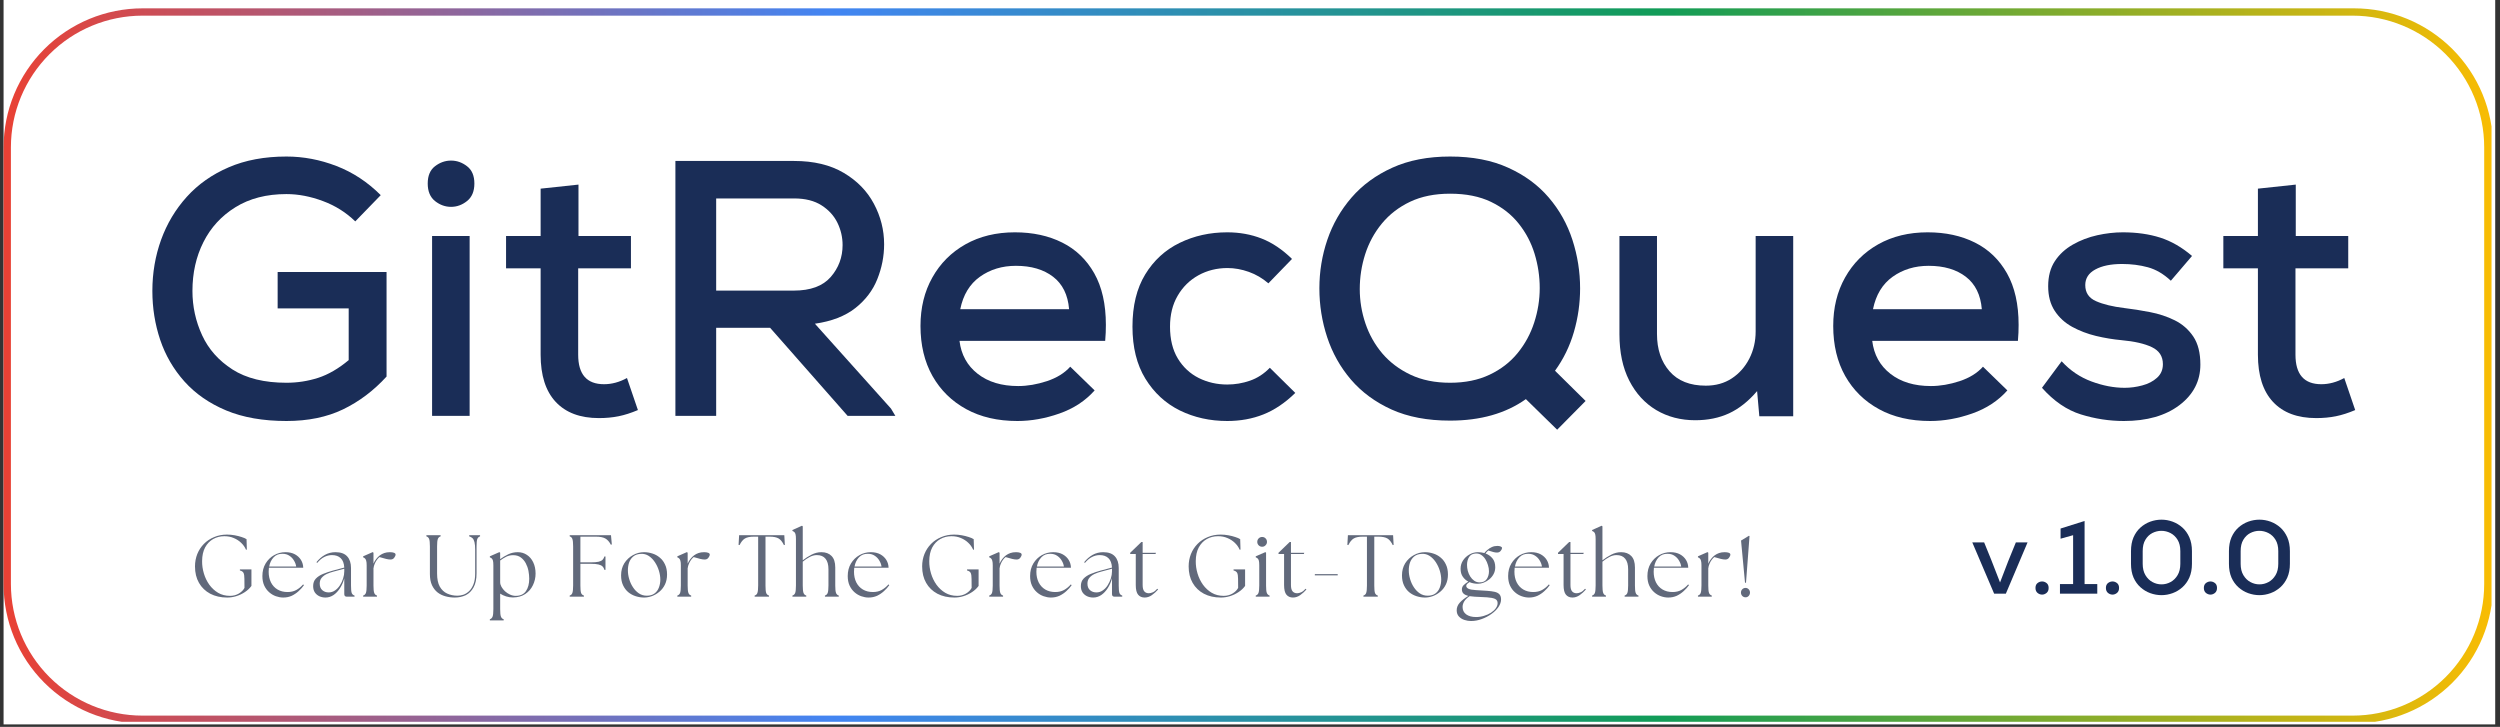 <svg xmlns="http://www.w3.org/2000/svg" xmlns:xlink="http://www.w3.org/1999/xlink" width="681" zoomAndPan="magnify" viewBox="0 0 510.75 148.5" height="198" preserveAspectRatio="xMidYMid meet" version="1.0"><rect x="0" y="0" width="510.75" height="148.5" fill="#333333" stroke="none"/><defs><g/><clipPath id="87686b3abb"><path d="M 0.73 0 L 509.77 0 L 509.77 148 L 0.73 148 Z M 0.73 0 " clip-rule="nonzero"/></clipPath><clipPath id="5edff71996"><path d="M 0.734 1.703 L 509.02 1.703 L 509.02 147.465 L 0.734 147.465 Z M 0.734 1.703 " clip-rule="nonzero"/></clipPath><clipPath id="9c40d069da"><path d="M 29.137 1.703 L 480.941 1.703 C 488.477 1.703 495.699 4.695 501.027 10.023 C 506.352 15.352 509.344 22.574 509.344 30.109 L 509.344 119.387 C 509.344 126.918 506.352 134.145 501.027 139.473 C 495.699 144.797 488.477 147.789 480.941 147.789 L 29.137 147.789 C 21.605 147.789 14.379 144.797 9.055 139.473 C 3.727 134.145 0.734 126.918 0.734 119.387 L 0.734 30.109 C 0.734 22.574 3.727 15.352 9.055 10.023 C 14.379 4.695 21.605 1.703 29.137 1.703 Z M 29.137 1.703 " clip-rule="nonzero"/></clipPath><linearGradient x1="0" gradientTransform="matrix(3.72, 0, 0, 3.72, -0, 0)" y1="26.266" x2="182.777" gradientUnits="userSpaceOnUse" y2="26.266" id="ecaea60a2a"><stop stop-opacity="1" stop-color="rgb(91.399%, 25.499%, 20.399%)" offset="0"/><stop stop-opacity="1" stop-color="rgb(90.631%, 25.812%, 21.277%)" offset="0.004"/><stop stop-opacity="1" stop-color="rgb(89.864%, 26.125%, 22.156%)" offset="0.008"/><stop stop-opacity="1" stop-color="rgb(89.096%, 26.437%, 23.033%)" offset="0.012"/><stop stop-opacity="1" stop-color="rgb(88.329%, 26.752%, 23.912%)" offset="0.016"/><stop stop-opacity="1" stop-color="rgb(87.56%, 27.065%, 24.789%)" offset="0.02"/><stop stop-opacity="1" stop-color="rgb(86.792%, 27.377%, 25.667%)" offset="0.023"/><stop stop-opacity="1" stop-color="rgb(86.024%, 27.69%, 26.544%)" offset="0.027"/><stop stop-opacity="1" stop-color="rgb(85.257%, 28.003%, 27.423%)" offset="0.031"/><stop stop-opacity="1" stop-color="rgb(84.488%, 28.316%, 28.3%)" offset="0.035"/><stop stop-opacity="1" stop-color="rgb(83.72%, 28.629%, 29.179%)" offset="0.039"/><stop stop-opacity="1" stop-color="rgb(82.953%, 28.941%, 30.057%)" offset="0.043"/><stop stop-opacity="1" stop-color="rgb(82.185%, 29.256%, 30.936%)" offset="0.047"/><stop stop-opacity="1" stop-color="rgb(81.416%, 29.568%, 31.813%)" offset="0.051"/><stop stop-opacity="1" stop-color="rgb(80.649%, 29.881%, 32.692%)" offset="0.055"/><stop stop-opacity="1" stop-color="rgb(79.881%, 30.194%, 33.569%)" offset="0.059"/><stop stop-opacity="1" stop-color="rgb(79.114%, 30.507%, 34.448%)" offset="0.062"/><stop stop-opacity="1" stop-color="rgb(78.345%, 30.82%, 35.326%)" offset="0.066"/><stop stop-opacity="1" stop-color="rgb(77.577%, 31.134%, 36.205%)" offset="0.07"/><stop stop-opacity="1" stop-color="rgb(76.81%, 31.447%, 37.082%)" offset="0.074"/><stop stop-opacity="1" stop-color="rgb(76.042%, 31.76%, 37.961%)" offset="0.078"/><stop stop-opacity="1" stop-color="rgb(75.275%, 32.072%, 38.838%)" offset="0.082"/><stop stop-opacity="1" stop-color="rgb(74.507%, 32.385%, 39.717%)" offset="0.086"/><stop stop-opacity="1" stop-color="rgb(73.738%, 32.698%, 40.594%)" offset="0.09"/><stop stop-opacity="1" stop-color="rgb(72.971%, 33.011%, 41.472%)" offset="0.094"/><stop stop-opacity="1" stop-color="rgb(72.203%, 33.324%, 42.349%)" offset="0.098"/><stop stop-opacity="1" stop-color="rgb(71.436%, 33.638%, 43.228%)" offset="0.102"/><stop stop-opacity="1" stop-color="rgb(70.667%, 33.951%, 44.106%)" offset="0.105"/><stop stop-opacity="1" stop-color="rgb(69.899%, 34.264%, 44.984%)" offset="0.109"/><stop stop-opacity="1" stop-color="rgb(69.131%, 34.576%, 45.862%)" offset="0.113"/><stop stop-opacity="1" stop-color="rgb(68.364%, 34.889%, 46.741%)" offset="0.117"/><stop stop-opacity="1" stop-color="rgb(67.595%, 35.202%, 47.618%)" offset="0.121"/><stop stop-opacity="1" stop-color="rgb(66.827%, 35.515%, 48.497%)" offset="0.125"/><stop stop-opacity="1" stop-color="rgb(66.06%, 35.828%, 49.374%)" offset="0.129"/><stop stop-opacity="1" stop-color="rgb(65.292%, 36.142%, 50.253%)" offset="0.133"/><stop stop-opacity="1" stop-color="rgb(64.523%, 36.455%, 51.131%)" offset="0.137"/><stop stop-opacity="1" stop-color="rgb(63.756%, 36.768%, 52.01%)" offset="0.141"/><stop stop-opacity="1" stop-color="rgb(62.988%, 37.08%, 52.887%)" offset="0.145"/><stop stop-opacity="1" stop-color="rgb(62.221%, 37.393%, 53.766%)" offset="0.148"/><stop stop-opacity="1" stop-color="rgb(61.453%, 37.706%, 54.643%)" offset="0.152"/><stop stop-opacity="1" stop-color="rgb(60.686%, 38.019%, 55.521%)" offset="0.156"/><stop stop-opacity="1" stop-color="rgb(59.917%, 38.332%, 56.398%)" offset="0.16"/><stop stop-opacity="1" stop-color="rgb(59.149%, 38.646%, 57.277%)" offset="0.164"/><stop stop-opacity="1" stop-color="rgb(58.382%, 38.959%, 58.154%)" offset="0.168"/><stop stop-opacity="1" stop-color="rgb(57.614%, 39.272%, 59.033%)" offset="0.172"/><stop stop-opacity="1" stop-color="rgb(56.845%, 39.584%, 59.911%)" offset="0.176"/><stop stop-opacity="1" stop-color="rgb(56.078%, 39.897%, 60.789%)" offset="0.18"/><stop stop-opacity="1" stop-color="rgb(55.31%, 40.21%, 61.667%)" offset="0.184"/><stop stop-opacity="1" stop-color="rgb(54.543%, 40.523%, 62.546%)" offset="0.188"/><stop stop-opacity="1" stop-color="rgb(53.773%, 40.836%, 63.423%)" offset="0.191"/><stop stop-opacity="1" stop-color="rgb(53.006%, 41.15%, 64.302%)" offset="0.195"/><stop stop-opacity="1" stop-color="rgb(52.238%, 41.463%, 65.179%)" offset="0.199"/><stop stop-opacity="1" stop-color="rgb(51.471%, 41.776%, 66.058%)" offset="0.203"/><stop stop-opacity="1" stop-color="rgb(50.702%, 42.088%, 66.936%)" offset="0.207"/><stop stop-opacity="1" stop-color="rgb(49.934%, 42.401%, 67.815%)" offset="0.211"/><stop stop-opacity="1" stop-color="rgb(49.167%, 42.714%, 68.692%)" offset="0.215"/><stop stop-opacity="1" stop-color="rgb(48.399%, 43.027%, 69.569%)" offset="0.219"/><stop stop-opacity="1" stop-color="rgb(47.632%, 43.34%, 70.447%)" offset="0.223"/><stop stop-opacity="1" stop-color="rgb(46.864%, 43.654%, 71.326%)" offset="0.227"/><stop stop-opacity="1" stop-color="rgb(46.095%, 43.967%, 72.203%)" offset="0.23"/><stop stop-opacity="1" stop-color="rgb(45.328%, 44.279%, 73.082%)" offset="0.234"/><stop stop-opacity="1" stop-color="rgb(44.56%, 44.592%, 73.959%)" offset="0.238"/><stop stop-opacity="1" stop-color="rgb(43.793%, 44.905%, 74.838%)" offset="0.242"/><stop stop-opacity="1" stop-color="rgb(43.024%, 45.218%, 75.716%)" offset="0.246"/><stop stop-opacity="1" stop-color="rgb(42.256%, 45.531%, 76.595%)" offset="0.25"/><stop stop-opacity="1" stop-color="rgb(41.489%, 45.844%, 77.472%)" offset="0.254"/><stop stop-opacity="1" stop-color="rgb(40.721%, 46.158%, 78.351%)" offset="0.258"/><stop stop-opacity="1" stop-color="rgb(39.952%, 46.471%, 79.228%)" offset="0.262"/><stop stop-opacity="1" stop-color="rgb(39.185%, 46.783%, 80.107%)" offset="0.266"/><stop stop-opacity="1" stop-color="rgb(38.417%, 47.096%, 80.984%)" offset="0.27"/><stop stop-opacity="1" stop-color="rgb(37.65%, 47.409%, 81.863%)" offset="0.273"/><stop stop-opacity="1" stop-color="rgb(36.88%, 47.722%, 82.741%)" offset="0.277"/><stop stop-opacity="1" stop-color="rgb(36.113%, 48.036%, 83.618%)" offset="0.281"/><stop stop-opacity="1" stop-color="rgb(35.345%, 48.349%, 84.496%)" offset="0.285"/><stop stop-opacity="1" stop-color="rgb(34.578%, 48.662%, 85.374%)" offset="0.289"/><stop stop-opacity="1" stop-color="rgb(33.81%, 48.975%, 86.252%)" offset="0.293"/><stop stop-opacity="1" stop-color="rgb(33.043%, 49.287%, 87.131%)" offset="0.297"/><stop stop-opacity="1" stop-color="rgb(32.274%, 49.6%, 88.008%)" offset="0.301"/><stop stop-opacity="1" stop-color="rgb(31.506%, 49.913%, 88.887%)" offset="0.305"/><stop stop-opacity="1" stop-color="rgb(30.739%, 50.226%, 89.764%)" offset="0.309"/><stop stop-opacity="1" stop-color="rgb(29.971%, 50.54%, 90.643%)" offset="0.312"/><stop stop-opacity="1" stop-color="rgb(29.202%, 50.853%, 91.521%)" offset="0.316"/><stop stop-opacity="1" stop-color="rgb(28.435%, 51.166%, 92.4%)" offset="0.32"/><stop stop-opacity="1" stop-color="rgb(27.667%, 51.479%, 93.277%)" offset="0.324"/><stop stop-opacity="1" stop-color="rgb(26.9%, 51.791%, 94.156%)" offset="0.328"/><stop stop-opacity="1" stop-color="rgb(26.321%, 52.031%, 94.478%)" offset="0.332"/><stop stop-opacity="1" stop-color="rgb(25.743%, 52.272%, 94.8%)" offset="0.336"/><stop stop-opacity="1" stop-color="rgb(25.519%, 52.377%, 94.084%)" offset="0.34"/><stop stop-opacity="1" stop-color="rgb(25.294%, 52.483%, 93.37%)" offset="0.344"/><stop stop-opacity="1" stop-color="rgb(25.069%, 52.588%, 92.654%)" offset="0.348"/><stop stop-opacity="1" stop-color="rgb(24.844%, 52.693%, 91.939%)" offset="0.352"/><stop stop-opacity="1" stop-color="rgb(24.62%, 52.798%, 91.223%)" offset="0.355"/><stop stop-opacity="1" stop-color="rgb(24.396%, 52.904%, 90.509%)" offset="0.359"/><stop stop-opacity="1" stop-color="rgb(24.171%, 53.009%, 89.793%)" offset="0.363"/><stop stop-opacity="1" stop-color="rgb(23.947%, 53.114%, 89.078%)" offset="0.367"/><stop stop-opacity="1" stop-color="rgb(23.723%, 53.22%, 88.362%)" offset="0.371"/><stop stop-opacity="1" stop-color="rgb(23.499%, 53.325%, 87.648%)" offset="0.375"/><stop stop-opacity="1" stop-color="rgb(23.274%, 53.43%, 86.932%)" offset="0.379"/><stop stop-opacity="1" stop-color="rgb(23.05%, 53.535%, 86.217%)" offset="0.383"/><stop stop-opacity="1" stop-color="rgb(22.826%, 53.639%, 85.501%)" offset="0.387"/><stop stop-opacity="1" stop-color="rgb(22.601%, 53.745%, 84.787%)" offset="0.391"/><stop stop-opacity="1" stop-color="rgb(22.377%, 53.85%, 84.071%)" offset="0.395"/><stop stop-opacity="1" stop-color="rgb(22.153%, 53.955%, 83.356%)" offset="0.398"/><stop stop-opacity="1" stop-color="rgb(21.928%, 54.06%, 82.64%)" offset="0.402"/><stop stop-opacity="1" stop-color="rgb(21.704%, 54.166%, 81.924%)" offset="0.406"/><stop stop-opacity="1" stop-color="rgb(21.478%, 54.271%, 81.209%)" offset="0.41"/><stop stop-opacity="1" stop-color="rgb(21.254%, 54.376%, 80.495%)" offset="0.414"/><stop stop-opacity="1" stop-color="rgb(21.03%, 54.482%, 79.779%)" offset="0.418"/><stop stop-opacity="1" stop-color="rgb(20.805%, 54.587%, 79.063%)" offset="0.422"/><stop stop-opacity="1" stop-color="rgb(20.581%, 54.692%, 78.348%)" offset="0.426"/><stop stop-opacity="1" stop-color="rgb(20.357%, 54.797%, 77.634%)" offset="0.43"/><stop stop-opacity="1" stop-color="rgb(20.132%, 54.903%, 76.918%)" offset="0.434"/><stop stop-opacity="1" stop-color="rgb(19.908%, 55.008%, 76.202%)" offset="0.438"/><stop stop-opacity="1" stop-color="rgb(19.684%, 55.113%, 75.487%)" offset="0.441"/><stop stop-opacity="1" stop-color="rgb(19.46%, 55.219%, 74.773%)" offset="0.445"/><stop stop-opacity="1" stop-color="rgb(19.235%, 55.324%, 74.057%)" offset="0.449"/><stop stop-opacity="1" stop-color="rgb(19.011%, 55.429%, 73.341%)" offset="0.453"/><stop stop-opacity="1" stop-color="rgb(18.787%, 55.533%, 72.626%)" offset="0.457"/><stop stop-opacity="1" stop-color="rgb(18.562%, 55.638%, 71.912%)" offset="0.461"/><stop stop-opacity="1" stop-color="rgb(18.336%, 55.743%, 71.196%)" offset="0.465"/><stop stop-opacity="1" stop-color="rgb(18.112%, 55.849%, 70.48%)" offset="0.469"/><stop stop-opacity="1" stop-color="rgb(17.888%, 55.954%, 69.765%)" offset="0.473"/><stop stop-opacity="1" stop-color="rgb(17.664%, 56.059%, 69.049%)" offset="0.477"/><stop stop-opacity="1" stop-color="rgb(17.439%, 56.165%, 68.333%)" offset="0.48"/><stop stop-opacity="1" stop-color="rgb(17.215%, 56.27%, 67.619%)" offset="0.484"/><stop stop-opacity="1" stop-color="rgb(16.991%, 56.375%, 66.904%)" offset="0.488"/><stop stop-opacity="1" stop-color="rgb(16.766%, 56.48%, 66.188%)" offset="0.492"/><stop stop-opacity="1" stop-color="rgb(16.542%, 56.586%, 65.472%)" offset="0.496"/><stop stop-opacity="1" stop-color="rgb(16.318%, 56.691%, 64.758%)" offset="0.5"/><stop stop-opacity="1" stop-color="rgb(16.093%, 56.796%, 64.043%)" offset="0.504"/><stop stop-opacity="1" stop-color="rgb(15.869%, 56.902%, 63.327%)" offset="0.508"/><stop stop-opacity="1" stop-color="rgb(15.645%, 57.007%, 62.611%)" offset="0.512"/><stop stop-opacity="1" stop-color="rgb(15.421%, 57.112%, 61.897%)" offset="0.516"/><stop stop-opacity="1" stop-color="rgb(15.196%, 57.216%, 61.182%)" offset="0.52"/><stop stop-opacity="1" stop-color="rgb(14.972%, 57.321%, 60.466%)" offset="0.523"/><stop stop-opacity="1" stop-color="rgb(14.746%, 57.426%, 59.75%)" offset="0.527"/><stop stop-opacity="1" stop-color="rgb(14.522%, 57.532%, 59.036%)" offset="0.531"/><stop stop-opacity="1" stop-color="rgb(14.297%, 57.637%, 58.321%)" offset="0.535"/><stop stop-opacity="1" stop-color="rgb(14.073%, 57.742%, 57.605%)" offset="0.539"/><stop stop-opacity="1" stop-color="rgb(13.849%, 57.848%, 56.889%)" offset="0.543"/><stop stop-opacity="1" stop-color="rgb(13.625%, 57.953%, 56.174%)" offset="0.547"/><stop stop-opacity="1" stop-color="rgb(13.4%, 58.058%, 55.458%)" offset="0.551"/><stop stop-opacity="1" stop-color="rgb(13.176%, 58.163%, 54.744%)" offset="0.555"/><stop stop-opacity="1" stop-color="rgb(12.952%, 58.269%, 54.028%)" offset="0.559"/><stop stop-opacity="1" stop-color="rgb(12.727%, 58.374%, 53.313%)" offset="0.562"/><stop stop-opacity="1" stop-color="rgb(12.503%, 58.479%, 52.597%)" offset="0.566"/><stop stop-opacity="1" stop-color="rgb(12.279%, 58.585%, 51.883%)" offset="0.57"/><stop stop-opacity="1" stop-color="rgb(12.054%, 58.69%, 51.167%)" offset="0.574"/><stop stop-opacity="1" stop-color="rgb(11.83%, 58.795%, 50.452%)" offset="0.578"/><stop stop-opacity="1" stop-color="rgb(11.604%, 58.899%, 49.736%)" offset="0.582"/><stop stop-opacity="1" stop-color="rgb(11.38%, 59.004%, 49.022%)" offset="0.586"/><stop stop-opacity="1" stop-color="rgb(11.156%, 59.109%, 48.306%)" offset="0.59"/><stop stop-opacity="1" stop-color="rgb(10.931%, 59.215%, 47.591%)" offset="0.594"/><stop stop-opacity="1" stop-color="rgb(10.707%, 59.32%, 46.875%)" offset="0.598"/><stop stop-opacity="1" stop-color="rgb(10.483%, 59.425%, 46.161%)" offset="0.602"/><stop stop-opacity="1" stop-color="rgb(10.258%, 59.531%, 45.445%)" offset="0.605"/><stop stop-opacity="1" stop-color="rgb(10.034%, 59.636%, 44.73%)" offset="0.609"/><stop stop-opacity="1" stop-color="rgb(9.81%, 59.741%, 44.014%)" offset="0.613"/><stop stop-opacity="1" stop-color="rgb(9.586%, 59.846%, 43.298%)" offset="0.617"/><stop stop-opacity="1" stop-color="rgb(9.361%, 59.952%, 42.583%)" offset="0.621"/><stop stop-opacity="1" stop-color="rgb(9.137%, 60.057%, 41.869%)" offset="0.625"/><stop stop-opacity="1" stop-color="rgb(8.913%, 60.162%, 41.153%)" offset="0.629"/><stop stop-opacity="1" stop-color="rgb(8.688%, 60.268%, 40.437%)" offset="0.633"/><stop stop-opacity="1" stop-color="rgb(8.464%, 60.373%, 39.722%)" offset="0.637"/><stop stop-opacity="1" stop-color="rgb(8.24%, 60.478%, 39.008%)" offset="0.641"/><stop stop-opacity="1" stop-color="rgb(8.014%, 60.582%, 38.292%)" offset="0.645"/><stop stop-opacity="1" stop-color="rgb(7.79%, 60.687%, 37.576%)" offset="0.648"/><stop stop-opacity="1" stop-color="rgb(7.565%, 60.793%, 36.861%)" offset="0.652"/><stop stop-opacity="1" stop-color="rgb(7.341%, 60.898%, 36.147%)" offset="0.656"/><stop stop-opacity="1" stop-color="rgb(7.117%, 61.003%, 35.431%)" offset="0.66"/><stop stop-opacity="1" stop-color="rgb(6.892%, 61.108%, 34.715%)" offset="0.664"/><stop stop-opacity="1" stop-color="rgb(7.401%, 61.237%, 34.187%)" offset="0.668"/><stop stop-opacity="1" stop-color="rgb(7.909%, 61.366%, 33.659%)" offset="0.672"/><stop stop-opacity="1" stop-color="rgb(8.971%, 61.513%, 33.273%)" offset="0.676"/><stop stop-opacity="1" stop-color="rgb(10.033%, 61.659%, 32.889%)" offset="0.68"/><stop stop-opacity="1" stop-color="rgb(11.095%, 61.806%, 32.503%)" offset="0.684"/><stop stop-opacity="1" stop-color="rgb(12.157%, 61.952%, 32.117%)" offset="0.688"/><stop stop-opacity="1" stop-color="rgb(13.219%, 62.099%, 31.731%)" offset="0.691"/><stop stop-opacity="1" stop-color="rgb(14.281%, 62.245%, 31.346%)" offset="0.695"/><stop stop-opacity="1" stop-color="rgb(15.343%, 62.392%, 30.96%)" offset="0.699"/><stop stop-opacity="1" stop-color="rgb(16.405%, 62.538%, 30.574%)" offset="0.703"/><stop stop-opacity="1" stop-color="rgb(17.467%, 62.685%, 30.188%)" offset="0.707"/><stop stop-opacity="1" stop-color="rgb(18.53%, 62.831%, 29.803%)" offset="0.711"/><stop stop-opacity="1" stop-color="rgb(19.592%, 62.978%, 29.417%)" offset="0.715"/><stop stop-opacity="1" stop-color="rgb(20.654%, 63.124%, 29.031%)" offset="0.719"/><stop stop-opacity="1" stop-color="rgb(21.716%, 63.271%, 28.645%)" offset="0.723"/><stop stop-opacity="1" stop-color="rgb(22.778%, 63.417%, 28.261%)" offset="0.727"/><stop stop-opacity="1" stop-color="rgb(23.84%, 63.564%, 27.875%)" offset="0.73"/><stop stop-opacity="1" stop-color="rgb(24.902%, 63.71%, 27.489%)" offset="0.734"/><stop stop-opacity="1" stop-color="rgb(25.964%, 63.857%, 27.103%)" offset="0.738"/><stop stop-opacity="1" stop-color="rgb(27.026%, 64.003%, 26.718%)" offset="0.742"/><stop stop-opacity="1" stop-color="rgb(28.088%, 64.149%, 26.332%)" offset="0.746"/><stop stop-opacity="1" stop-color="rgb(29.15%, 64.297%, 25.946%)" offset="0.75"/><stop stop-opacity="1" stop-color="rgb(30.212%, 64.444%, 25.56%)" offset="0.754"/><stop stop-opacity="1" stop-color="rgb(31.274%, 64.59%, 25.175%)" offset="0.758"/><stop stop-opacity="1" stop-color="rgb(32.336%, 64.737%, 24.789%)" offset="0.762"/><stop stop-opacity="1" stop-color="rgb(33.398%, 64.883%, 24.403%)" offset="0.766"/><stop stop-opacity="1" stop-color="rgb(34.46%, 65.03%, 24.017%)" offset="0.77"/><stop stop-opacity="1" stop-color="rgb(35.522%, 65.176%, 23.633%)" offset="0.773"/><stop stop-opacity="1" stop-color="rgb(36.584%, 65.323%, 23.247%)" offset="0.777"/><stop stop-opacity="1" stop-color="rgb(37.648%, 65.469%, 22.861%)" offset="0.781"/><stop stop-opacity="1" stop-color="rgb(38.71%, 65.616%, 22.475%)" offset="0.785"/><stop stop-opacity="1" stop-color="rgb(39.772%, 65.762%, 22.09%)" offset="0.789"/><stop stop-opacity="1" stop-color="rgb(40.834%, 65.909%, 21.704%)" offset="0.793"/><stop stop-opacity="1" stop-color="rgb(41.896%, 66.055%, 21.318%)" offset="0.797"/><stop stop-opacity="1" stop-color="rgb(42.958%, 66.202%, 20.932%)" offset="0.801"/><stop stop-opacity="1" stop-color="rgb(44.02%, 66.348%, 20.547%)" offset="0.805"/><stop stop-opacity="1" stop-color="rgb(45.082%, 66.495%, 20.161%)" offset="0.809"/><stop stop-opacity="1" stop-color="rgb(46.144%, 66.641%, 19.775%)" offset="0.812"/><stop stop-opacity="1" stop-color="rgb(47.206%, 66.788%, 19.389%)" offset="0.816"/><stop stop-opacity="1" stop-color="rgb(48.268%, 66.934%, 19.003%)" offset="0.82"/><stop stop-opacity="1" stop-color="rgb(49.33%, 67.081%, 18.617%)" offset="0.824"/><stop stop-opacity="1" stop-color="rgb(50.392%, 67.227%, 18.233%)" offset="0.828"/><stop stop-opacity="1" stop-color="rgb(51.454%, 67.374%, 17.847%)" offset="0.832"/><stop stop-opacity="1" stop-color="rgb(52.516%, 67.52%, 17.461%)" offset="0.836"/><stop stop-opacity="1" stop-color="rgb(53.578%, 67.667%, 17.075%)" offset="0.84"/><stop stop-opacity="1" stop-color="rgb(54.642%, 67.813%, 16.69%)" offset="0.844"/><stop stop-opacity="1" stop-color="rgb(55.704%, 67.96%, 16.304%)" offset="0.848"/><stop stop-opacity="1" stop-color="rgb(56.766%, 68.106%, 15.918%)" offset="0.852"/><stop stop-opacity="1" stop-color="rgb(57.828%, 68.253%, 15.532%)" offset="0.855"/><stop stop-opacity="1" stop-color="rgb(58.89%, 68.401%, 15.147%)" offset="0.859"/><stop stop-opacity="1" stop-color="rgb(59.952%, 68.547%, 14.761%)" offset="0.863"/><stop stop-opacity="1" stop-color="rgb(61.014%, 68.694%, 14.375%)" offset="0.867"/><stop stop-opacity="1" stop-color="rgb(62.076%, 68.84%, 13.989%)" offset="0.871"/><stop stop-opacity="1" stop-color="rgb(63.138%, 68.987%, 13.605%)" offset="0.875"/><stop stop-opacity="1" stop-color="rgb(64.2%, 69.133%, 13.219%)" offset="0.879"/><stop stop-opacity="1" stop-color="rgb(65.262%, 69.279%, 12.833%)" offset="0.883"/><stop stop-opacity="1" stop-color="rgb(66.324%, 69.426%, 12.447%)" offset="0.887"/><stop stop-opacity="1" stop-color="rgb(67.386%, 69.572%, 12.062%)" offset="0.891"/><stop stop-opacity="1" stop-color="rgb(68.448%, 69.719%, 11.676%)" offset="0.895"/><stop stop-opacity="1" stop-color="rgb(69.51%, 69.865%, 11.29%)" offset="0.898"/><stop stop-opacity="1" stop-color="rgb(70.572%, 70.012%, 10.904%)" offset="0.902"/><stop stop-opacity="1" stop-color="rgb(71.634%, 70.158%, 10.519%)" offset="0.906"/><stop stop-opacity="1" stop-color="rgb(72.696%, 70.305%, 10.133%)" offset="0.91"/><stop stop-opacity="1" stop-color="rgb(73.759%, 70.451%, 9.747%)" offset="0.914"/><stop stop-opacity="1" stop-color="rgb(74.821%, 70.598%, 9.361%)" offset="0.918"/><stop stop-opacity="1" stop-color="rgb(75.883%, 70.744%, 8.977%)" offset="0.922"/><stop stop-opacity="1" stop-color="rgb(76.945%, 70.891%, 8.591%)" offset="0.926"/><stop stop-opacity="1" stop-color="rgb(78.008%, 71.037%, 8.205%)" offset="0.93"/><stop stop-opacity="1" stop-color="rgb(79.07%, 71.184%, 7.819%)" offset="0.934"/><stop stop-opacity="1" stop-color="rgb(80.132%, 71.33%, 7.434%)" offset="0.938"/><stop stop-opacity="1" stop-color="rgb(81.194%, 71.477%, 7.048%)" offset="0.941"/><stop stop-opacity="1" stop-color="rgb(82.256%, 71.623%, 6.662%)" offset="0.945"/><stop stop-opacity="1" stop-color="rgb(83.318%, 71.77%, 6.276%)" offset="0.949"/><stop stop-opacity="1" stop-color="rgb(84.38%, 71.916%, 5.891%)" offset="0.953"/><stop stop-opacity="1" stop-color="rgb(85.442%, 72.063%, 5.505%)" offset="0.957"/><stop stop-opacity="1" stop-color="rgb(86.504%, 72.209%, 5.119%)" offset="0.961"/><stop stop-opacity="1" stop-color="rgb(87.566%, 72.356%, 4.733%)" offset="0.965"/><stop stop-opacity="1" stop-color="rgb(88.628%, 72.504%, 4.347%)" offset="0.969"/><stop stop-opacity="1" stop-color="rgb(89.69%, 72.65%, 3.961%)" offset="0.973"/><stop stop-opacity="1" stop-color="rgb(90.753%, 72.797%, 3.577%)" offset="0.977"/><stop stop-opacity="1" stop-color="rgb(91.815%, 72.943%, 3.191%)" offset="0.98"/><stop stop-opacity="1" stop-color="rgb(92.877%, 73.09%, 2.805%)" offset="0.984"/><stop stop-opacity="1" stop-color="rgb(93.939%, 73.236%, 2.419%)" offset="0.988"/><stop stop-opacity="1" stop-color="rgb(95.001%, 73.383%, 2.034%)" offset="0.992"/><stop stop-opacity="1" stop-color="rgb(96.063%, 73.529%, 1.648%)" offset="0.996"/><stop stop-opacity="1" stop-color="rgb(97.125%, 73.676%, 1.262%)" offset="1"/></linearGradient></defs><g clip-path="url(#87686b3abb)"><path fill="#ffffff" d="M 0.73 0 L 509.77 0 L 509.77 148 L 0.73 148 Z M 0.73 0 " fill-opacity="1" fill-rule="nonzero"/></g><g clip-path="url(#5edff71996)"><g clip-path="url(#9c40d069da)"><path stroke-linecap="butt" transform="matrix(0.747, 0, 0, 0.747, 0.735, 1.704)" fill="none" stroke-linejoin="miter" d="M 37.997 -0.001 L 642.431 -0.001 C 652.512 -0.001 662.175 4.002 669.303 11.13 C 676.426 18.258 680.429 27.921 680.429 38.001 L 680.429 157.438 C 680.429 167.514 676.426 177.182 669.303 184.31 C 662.175 191.433 652.512 195.436 642.431 195.436 L 37.997 195.436 C 27.921 195.436 18.254 191.433 11.131 184.31 C 4.003 177.182 -0 167.514 -0 157.438 L -0 38.001 C -0 27.921 4.003 18.258 11.131 11.13 C 18.254 4.002 27.921 -0.001 37.997 -0.001 Z M 37.997 -0.001 " stroke="url(#ecaea60a2a)" stroke-width="4" stroke-miterlimit="4"/></g></g><g fill="#61697b" fill-opacity="1"><g transform="translate(38.9, 121.905)"><g><path d="M 7.531 0.172 C 6.207 0.172 5.047 -0.086 4.047 -0.609 C 3.055 -1.141 2.289 -1.879 1.75 -2.828 C 1.207 -3.773 0.938 -4.895 0.938 -6.188 C 0.938 -7.082 1.094 -7.926 1.406 -8.719 C 1.727 -9.508 2.176 -10.195 2.75 -10.781 C 3.332 -11.375 4.023 -11.836 4.828 -12.172 C 5.629 -12.516 6.508 -12.688 7.469 -12.688 C 8 -12.688 8.523 -12.641 9.047 -12.547 C 9.566 -12.453 10.039 -12.332 10.469 -12.188 C 10.906 -12.051 11.238 -11.906 11.469 -11.75 L 11.531 -9.625 L 11.359 -9.594 C 11.141 -10.113 10.812 -10.582 10.375 -11 C 9.945 -11.414 9.441 -11.742 8.859 -11.984 C 8.285 -12.234 7.645 -12.359 6.938 -12.359 C 6.082 -12.359 5.312 -12.16 4.625 -11.766 C 3.945 -11.379 3.406 -10.812 3 -10.062 C 2.602 -9.312 2.398 -8.383 2.391 -7.281 C 2.379 -6.438 2.5 -5.594 2.75 -4.75 C 3 -3.914 3.367 -3.148 3.859 -2.453 C 4.359 -1.766 4.957 -1.211 5.656 -0.797 C 6.363 -0.379 7.176 -0.172 8.094 -0.172 C 8.758 -0.172 9.359 -0.328 9.891 -0.641 C 10.43 -0.961 10.816 -1.348 11.047 -1.797 L 11.031 -3.625 C 11.031 -4.188 10.973 -4.594 10.859 -4.844 C 10.742 -5.094 10.492 -5.266 10.109 -5.359 L 10.109 -5.578 L 12.469 -5.578 L 12.469 -2.203 C 12.125 -1.723 11.676 -1.301 11.125 -0.938 C 10.582 -0.582 10 -0.305 9.375 -0.109 C 8.758 0.078 8.145 0.172 7.531 0.172 Z M 7.531 0.172 "/></g></g></g><g fill="#61697b" fill-opacity="1"><g transform="translate(52.965, 121.905)"><g><path d="M 4.891 0.172 C 4.398 0.172 3.906 0.082 3.406 -0.094 C 2.906 -0.27 2.445 -0.539 2.031 -0.906 C 1.613 -1.27 1.273 -1.727 1.016 -2.281 C 0.766 -2.832 0.641 -3.477 0.641 -4.219 C 0.641 -5.195 0.859 -6.051 1.297 -6.781 C 1.734 -7.508 2.312 -8.078 3.031 -8.484 C 3.75 -8.891 4.523 -9.094 5.359 -9.094 C 6.117 -9.094 6.766 -8.945 7.297 -8.656 C 7.828 -8.363 8.238 -7.977 8.531 -7.5 C 8.82 -7.02 8.973 -6.492 8.984 -5.922 L 1.969 -5.922 C 1.938 -5.66 1.922 -5.383 1.922 -5.094 C 1.922 -4.281 2.078 -3.555 2.391 -2.922 C 2.711 -2.297 3.16 -1.812 3.734 -1.469 C 4.316 -1.125 5 -0.953 5.781 -0.953 C 6.469 -0.953 7.066 -1.094 7.578 -1.375 C 8.098 -1.664 8.562 -2.047 8.969 -2.516 L 9.125 -2.344 C 8.832 -1.926 8.473 -1.523 8.047 -1.141 C 7.629 -0.754 7.16 -0.438 6.641 -0.188 C 6.117 0.051 5.535 0.172 4.891 0.172 Z M 2.031 -6.156 L 7.547 -6.156 C 7.492 -6.562 7.348 -6.961 7.109 -7.359 C 6.879 -7.766 6.566 -8.098 6.172 -8.359 C 5.785 -8.629 5.316 -8.766 4.766 -8.766 C 4.004 -8.785 3.391 -8.539 2.922 -8.031 C 2.461 -7.531 2.164 -6.906 2.031 -6.156 Z M 2.031 -6.156 "/></g></g></g><g fill="#61697b" fill-opacity="1"><g transform="translate(63.352, 121.905)"><g><path d="M 7.516 0 C 7.16 0 6.984 -0.176 6.984 -0.531 L 6.984 -3.766 C 6.797 -3.035 6.508 -2.367 6.125 -1.766 C 5.75 -1.172 5.305 -0.695 4.797 -0.344 C 4.285 0 3.734 0.172 3.141 0.172 C 2.691 0.172 2.273 0.082 1.891 -0.094 C 1.516 -0.27 1.207 -0.531 0.969 -0.875 C 0.738 -1.227 0.625 -1.66 0.625 -2.172 C 0.625 -2.797 0.805 -3.301 1.172 -3.688 C 1.547 -4.082 2.039 -4.406 2.656 -4.656 C 3.281 -4.914 3.941 -5.141 4.641 -5.328 L 6.984 -5.953 C 6.93 -6.828 6.688 -7.469 6.25 -7.875 C 5.82 -8.289 5.227 -8.5 4.469 -8.5 C 3.926 -8.5 3.398 -8.367 2.891 -8.109 C 2.391 -7.859 1.91 -7.457 1.453 -6.906 L 1.297 -7.047 C 1.805 -7.68 2.383 -8.18 3.031 -8.547 C 3.688 -8.91 4.406 -9.094 5.188 -9.094 C 6.27 -9.094 7.066 -8.805 7.578 -8.234 C 8.098 -7.672 8.359 -6.879 8.359 -5.859 L 8.359 -2.281 C 8.359 -1.551 8.406 -1.047 8.5 -0.766 C 8.602 -0.492 8.797 -0.316 9.078 -0.234 L 9.078 0 Z M 1.969 -2.672 C 1.969 -2.086 2.145 -1.641 2.5 -1.328 C 2.852 -1.023 3.285 -0.875 3.797 -0.875 C 4.273 -0.875 4.707 -1.008 5.094 -1.281 C 5.488 -1.551 5.82 -1.898 6.094 -2.328 C 6.375 -2.766 6.594 -3.234 6.75 -3.734 C 6.906 -4.234 6.984 -4.719 6.984 -5.188 L 6.984 -5.719 L 4.719 -5.109 C 4.27 -4.992 3.832 -4.836 3.406 -4.641 C 2.988 -4.441 2.645 -4.188 2.375 -3.875 C 2.102 -3.562 1.969 -3.16 1.969 -2.672 Z M 1.969 -2.672 "/></g></g></g><g fill="#61697b" fill-opacity="1"><g transform="translate(73.613, 121.905)"><g><path d="M 0.578 0 L 0.578 -0.234 C 0.848 -0.316 1.035 -0.492 1.141 -0.766 C 1.242 -1.047 1.297 -1.551 1.297 -2.281 L 1.297 -6.406 C 1.297 -6.82 1.266 -7.133 1.203 -7.344 C 1.148 -7.551 1.07 -7.703 0.969 -7.797 C 0.875 -7.898 0.742 -7.984 0.578 -8.047 L 0.578 -8.25 L 2.531 -9.109 L 2.688 -8.984 L 2.688 -6.75 C 2.832 -7.094 3.02 -7.41 3.25 -7.703 C 3.488 -8.004 3.738 -8.254 4 -8.453 C 4.27 -8.648 4.57 -8.805 4.906 -8.922 C 5.238 -9.035 5.617 -9.094 6.047 -9.094 C 6.398 -9.094 6.68 -9.051 6.891 -8.969 C 7.098 -8.883 7.203 -8.766 7.203 -8.609 C 7.203 -8.422 7.109 -8.203 6.922 -7.953 C 6.742 -7.711 6.492 -7.594 6.172 -7.594 C 5.93 -7.594 5.629 -7.633 5.266 -7.719 C 4.898 -7.812 4.453 -7.938 3.922 -8.094 C 3.754 -7.969 3.578 -7.781 3.391 -7.531 C 3.211 -7.289 3.062 -7.02 2.938 -6.719 C 2.812 -6.426 2.734 -6.133 2.703 -5.844 L 2.688 -5.844 L 2.688 -2.281 C 2.688 -1.551 2.738 -1.047 2.844 -0.766 C 2.945 -0.492 3.133 -0.316 3.406 -0.234 L 3.406 0 Z M 0.578 0 "/></g></g></g><g fill="#61697b" fill-opacity="1"><g transform="translate(81.901, 121.905)"><g/></g></g><g fill="#61697b" fill-opacity="1"><g transform="translate(86.422, 121.905)"><g><path d="M 6.469 0.172 C 5.82 0.172 5.195 0.086 4.594 -0.078 C 3.988 -0.242 3.445 -0.508 2.969 -0.875 C 2.5 -1.25 2.117 -1.742 1.828 -2.359 C 1.547 -2.973 1.406 -3.727 1.406 -4.625 L 1.406 -10.281 C 1.406 -11.02 1.352 -11.523 1.25 -11.797 C 1.145 -12.066 0.957 -12.242 0.688 -12.328 L 0.688 -12.562 L 3.594 -12.562 L 3.594 -12.328 C 3.32 -12.242 3.133 -12.066 3.031 -11.797 C 2.926 -11.523 2.875 -11.02 2.875 -10.281 L 2.875 -4.734 C 2.875 -3.617 3.055 -2.727 3.422 -2.062 C 3.797 -1.406 4.301 -0.93 4.938 -0.641 C 5.57 -0.348 6.273 -0.203 7.047 -0.203 C 7.43 -0.203 7.832 -0.27 8.25 -0.406 C 8.664 -0.551 9.055 -0.797 9.422 -1.141 C 9.785 -1.492 10.082 -1.961 10.312 -2.547 C 10.539 -3.129 10.656 -3.859 10.656 -4.734 L 10.656 -9.562 C 10.656 -10.238 10.609 -10.766 10.516 -11.141 C 10.422 -11.523 10.281 -11.801 10.094 -11.969 C 9.914 -12.133 9.695 -12.254 9.438 -12.328 L 9.438 -12.562 L 11.656 -12.562 L 11.656 -12.328 C 11.395 -12.242 11.207 -12.066 11.094 -11.797 C 10.988 -11.523 10.938 -11.02 10.938 -10.281 L 10.938 -4.797 C 10.938 -3.598 10.734 -2.633 10.328 -1.906 C 9.93 -1.176 9.398 -0.645 8.734 -0.312 C 8.066 0.008 7.312 0.172 6.469 0.172 Z M 6.469 0.172 "/></g></g></g><g fill="#61697b" fill-opacity="1"><g transform="translate(99.356, 121.905)"><g><path d="M 5.438 0.156 C 4.945 0.156 4.477 0.082 4.031 -0.062 C 3.582 -0.207 3.18 -0.395 2.828 -0.625 L 2.828 2.562 C 2.828 3.289 2.879 3.789 2.984 4.062 C 3.086 4.344 3.273 4.523 3.547 4.609 L 3.547 4.844 L 0.719 4.844 L 0.719 4.609 C 0.988 4.523 1.176 4.344 1.281 4.062 C 1.383 3.789 1.438 3.289 1.438 2.562 L 1.438 -6.406 C 1.438 -6.82 1.41 -7.133 1.359 -7.344 C 1.305 -7.551 1.227 -7.703 1.125 -7.797 C 1.02 -7.898 0.883 -7.984 0.719 -8.047 L 0.719 -8.25 L 2.672 -9.109 L 2.828 -8.984 L 2.828 -7.672 C 3.316 -8.035 3.863 -8.363 4.469 -8.656 C 5.07 -8.945 5.723 -9.094 6.422 -9.094 C 7.117 -9.094 7.738 -8.91 8.281 -8.547 C 8.832 -8.191 9.266 -7.688 9.578 -7.031 C 9.898 -6.375 10.062 -5.602 10.062 -4.719 C 10.062 -3.883 9.879 -3.094 9.516 -2.344 C 9.16 -1.602 8.641 -1.004 7.953 -0.547 C 7.266 -0.086 6.426 0.145 5.438 0.156 Z M 2.828 -2.953 C 2.828 -2.66 2.914 -2.348 3.094 -2.016 C 3.281 -1.691 3.52 -1.391 3.812 -1.109 C 4.113 -0.836 4.453 -0.613 4.828 -0.438 C 5.211 -0.258 5.609 -0.172 6.016 -0.172 C 6.953 -0.172 7.645 -0.492 8.094 -1.141 C 8.539 -1.785 8.766 -2.629 8.766 -3.672 C 8.766 -4.18 8.711 -4.711 8.609 -5.266 C 8.504 -5.816 8.32 -6.336 8.062 -6.828 C 7.801 -7.316 7.461 -7.711 7.047 -8.016 C 6.629 -8.328 6.102 -8.484 5.469 -8.484 C 4.957 -8.484 4.484 -8.375 4.047 -8.156 C 3.617 -7.938 3.211 -7.68 2.828 -7.391 Z M 2.828 -2.953 "/></g></g></g><g fill="#61697b" fill-opacity="1"><g transform="translate(110.945, 121.905)"><g/></g></g><g fill="#61697b" fill-opacity="1"><g transform="translate(115.466, 121.905)"><g><path d="M 0.922 0 L 0.922 -0.234 C 1.191 -0.316 1.375 -0.492 1.469 -0.766 C 1.57 -1.047 1.625 -1.551 1.625 -2.281 L 1.625 -10.281 C 1.625 -11.02 1.57 -11.523 1.469 -11.797 C 1.375 -12.066 1.191 -12.242 0.922 -12.328 L 0.922 -12.562 L 9.359 -12.562 L 9.531 -10.672 L 9.328 -10.625 C 9.023 -11.219 8.648 -11.641 8.203 -11.891 C 7.766 -12.141 7.125 -12.266 6.281 -12.266 L 3.109 -12.266 L 3.109 -7.016 L 5.234 -7.016 C 5.922 -7.016 6.453 -7.055 6.828 -7.141 C 7.203 -7.234 7.473 -7.367 7.641 -7.547 C 7.816 -7.734 7.941 -7.957 8.016 -8.219 L 8.234 -8.219 L 8.234 -5.484 L 8.016 -5.484 C 7.941 -5.766 7.816 -5.992 7.641 -6.172 C 7.473 -6.348 7.203 -6.484 6.828 -6.578 C 6.453 -6.672 5.922 -6.719 5.234 -6.719 L 3.109 -6.719 L 3.109 -2.281 C 3.109 -1.551 3.156 -1.047 3.25 -0.766 C 3.352 -0.492 3.547 -0.316 3.828 -0.234 L 3.828 0 Z M 0.922 0 "/></g></g></g><g fill="#61697b" fill-opacity="1"><g transform="translate(126.248, 121.905)"><g><path d="M 5.344 0.172 C 4.77 0.172 4.203 0.082 3.641 -0.094 C 3.086 -0.27 2.582 -0.539 2.125 -0.906 C 1.676 -1.281 1.316 -1.754 1.047 -2.328 C 0.773 -2.898 0.641 -3.578 0.641 -4.359 C 0.641 -5.297 0.859 -6.117 1.297 -6.828 C 1.742 -7.535 2.328 -8.086 3.047 -8.484 C 3.766 -8.891 4.531 -9.094 5.344 -9.094 C 5.906 -9.094 6.461 -9.004 7.016 -8.828 C 7.566 -8.66 8.066 -8.391 8.516 -8.016 C 8.973 -7.648 9.336 -7.176 9.609 -6.594 C 9.891 -6.02 10.031 -5.332 10.031 -4.531 C 10.031 -3.77 9.891 -3.094 9.609 -2.5 C 9.328 -1.914 8.953 -1.426 8.484 -1.031 C 8.016 -0.633 7.504 -0.332 6.953 -0.125 C 6.41 0.07 5.875 0.172 5.344 0.172 Z M 2.031 -5.375 C 2.031 -4.801 2.117 -4.211 2.297 -3.609 C 2.473 -3.004 2.727 -2.445 3.062 -1.938 C 3.395 -1.426 3.797 -1.008 4.266 -0.688 C 4.742 -0.363 5.285 -0.203 5.891 -0.203 C 6.535 -0.203 7.062 -0.352 7.469 -0.656 C 7.875 -0.957 8.172 -1.359 8.359 -1.859 C 8.555 -2.367 8.656 -2.91 8.656 -3.484 C 8.656 -4.055 8.562 -4.656 8.375 -5.281 C 8.188 -5.906 7.914 -6.488 7.562 -7.031 C 7.207 -7.57 6.785 -8.004 6.297 -8.328 C 5.805 -8.648 5.27 -8.789 4.688 -8.75 C 4.07 -8.727 3.566 -8.562 3.172 -8.25 C 2.773 -7.938 2.484 -7.531 2.297 -7.031 C 2.117 -6.531 2.031 -5.977 2.031 -5.375 Z M 2.031 -5.375 "/></g></g></g><g fill="#61697b" fill-opacity="1"><g transform="translate(137.801, 121.905)"><g><path d="M 0.578 0 L 0.578 -0.234 C 0.848 -0.316 1.035 -0.492 1.141 -0.766 C 1.242 -1.047 1.297 -1.551 1.297 -2.281 L 1.297 -6.406 C 1.297 -6.82 1.266 -7.133 1.203 -7.344 C 1.148 -7.551 1.07 -7.703 0.969 -7.797 C 0.875 -7.898 0.742 -7.984 0.578 -8.047 L 0.578 -8.25 L 2.531 -9.109 L 2.688 -8.984 L 2.688 -6.75 C 2.832 -7.094 3.02 -7.41 3.25 -7.703 C 3.488 -8.004 3.738 -8.254 4 -8.453 C 4.27 -8.648 4.57 -8.805 4.906 -8.922 C 5.238 -9.035 5.617 -9.094 6.047 -9.094 C 6.398 -9.094 6.68 -9.051 6.891 -8.969 C 7.098 -8.883 7.203 -8.766 7.203 -8.609 C 7.203 -8.422 7.109 -8.203 6.922 -7.953 C 6.742 -7.711 6.492 -7.594 6.172 -7.594 C 5.93 -7.594 5.629 -7.633 5.266 -7.719 C 4.898 -7.812 4.453 -7.938 3.922 -8.094 C 3.754 -7.969 3.578 -7.781 3.391 -7.531 C 3.211 -7.289 3.062 -7.02 2.938 -6.719 C 2.812 -6.426 2.734 -6.133 2.703 -5.844 L 2.688 -5.844 L 2.688 -2.281 C 2.688 -1.551 2.738 -1.047 2.844 -0.766 C 2.945 -0.492 3.133 -0.316 3.406 -0.234 L 3.406 0 Z M 0.578 0 "/></g></g></g><g fill="#61697b" fill-opacity="1"><g transform="translate(146.089, 121.905)"><g/></g></g><g fill="#61697b" fill-opacity="1"><g transform="translate(150.61, 121.905)"><g><path d="M 3.562 0 L 3.562 -0.234 C 3.844 -0.316 4.031 -0.492 4.125 -0.766 C 4.227 -1.047 4.281 -1.551 4.281 -2.281 L 4.281 -12.266 L 3.406 -12.266 C 2.602 -12.266 1.992 -12.141 1.578 -11.891 C 1.16 -11.641 0.797 -11.191 0.484 -10.547 L 0.281 -10.578 L 0.391 -12.562 L 9.625 -12.562 L 9.734 -10.578 L 9.547 -10.547 C 9.242 -11.191 8.883 -11.641 8.469 -11.891 C 8.051 -12.141 7.438 -12.266 6.625 -12.266 L 5.781 -12.266 L 5.781 -2.281 C 5.781 -1.551 5.828 -1.047 5.922 -0.766 C 6.023 -0.492 6.219 -0.316 6.5 -0.234 L 6.5 0 Z M 3.562 0 "/></g></g></g><g fill="#61697b" fill-opacity="1"><g transform="translate(161.409, 121.905)"><g><path d="M 0.484 0 L 0.484 -0.234 C 0.754 -0.316 0.941 -0.492 1.047 -0.766 C 1.148 -1.047 1.203 -1.551 1.203 -2.281 L 1.203 -11.781 C 1.203 -12.195 1.176 -12.508 1.125 -12.719 C 1.07 -12.938 0.992 -13.094 0.891 -13.188 C 0.785 -13.281 0.648 -13.363 0.484 -13.438 L 0.484 -13.625 L 2.438 -14.5 L 2.594 -14.375 L 2.594 -7.438 C 3.125 -7.863 3.719 -8.242 4.375 -8.578 C 5.031 -8.922 5.707 -9.094 6.406 -9.094 C 7.289 -9.094 7.984 -8.832 8.484 -8.312 C 8.984 -7.801 9.234 -7.02 9.234 -5.969 L 9.234 -2.281 C 9.234 -1.551 9.285 -1.047 9.391 -0.766 C 9.492 -0.492 9.68 -0.316 9.953 -0.234 L 9.953 0 L 7.125 0 L 7.125 -0.234 C 7.395 -0.316 7.582 -0.492 7.688 -0.766 C 7.789 -1.047 7.844 -1.551 7.844 -2.281 L 7.844 -5.609 C 7.844 -6.547 7.645 -7.258 7.25 -7.75 C 6.852 -8.25 6.258 -8.5 5.469 -8.5 C 4.977 -8.5 4.488 -8.367 4 -8.109 C 3.52 -7.859 3.051 -7.539 2.594 -7.156 L 2.594 -2.281 C 2.594 -1.551 2.645 -1.047 2.75 -0.766 C 2.852 -0.492 3.039 -0.316 3.312 -0.234 L 3.312 0 Z M 0.484 0 "/></g></g></g><g fill="#61697b" fill-opacity="1"><g transform="translate(172.55, 121.905)"><g><path d="M 4.891 0.172 C 4.398 0.172 3.906 0.082 3.406 -0.094 C 2.906 -0.27 2.445 -0.539 2.031 -0.906 C 1.613 -1.27 1.273 -1.727 1.016 -2.281 C 0.766 -2.832 0.641 -3.477 0.641 -4.219 C 0.641 -5.195 0.859 -6.051 1.297 -6.781 C 1.734 -7.508 2.312 -8.078 3.031 -8.484 C 3.75 -8.891 4.523 -9.094 5.359 -9.094 C 6.117 -9.094 6.766 -8.945 7.297 -8.656 C 7.828 -8.363 8.238 -7.977 8.531 -7.5 C 8.82 -7.02 8.973 -6.492 8.984 -5.922 L 1.969 -5.922 C 1.938 -5.66 1.922 -5.383 1.922 -5.094 C 1.922 -4.281 2.078 -3.555 2.391 -2.922 C 2.711 -2.297 3.16 -1.812 3.734 -1.469 C 4.316 -1.125 5 -0.953 5.781 -0.953 C 6.469 -0.953 7.066 -1.094 7.578 -1.375 C 8.098 -1.664 8.562 -2.047 8.969 -2.516 L 9.125 -2.344 C 8.832 -1.926 8.473 -1.523 8.047 -1.141 C 7.629 -0.754 7.16 -0.438 6.641 -0.188 C 6.117 0.051 5.535 0.172 4.891 0.172 Z M 2.031 -6.156 L 7.547 -6.156 C 7.492 -6.562 7.348 -6.961 7.109 -7.359 C 6.879 -7.766 6.566 -8.098 6.172 -8.359 C 5.785 -8.629 5.316 -8.766 4.766 -8.766 C 4.004 -8.785 3.391 -8.539 2.922 -8.031 C 2.461 -7.531 2.164 -6.906 2.031 -6.156 Z M 2.031 -6.156 "/></g></g></g><g fill="#61697b" fill-opacity="1"><g transform="translate(182.937, 121.905)"><g/></g></g><g fill="#61697b" fill-opacity="1"><g transform="translate(187.458, 121.905)"><g><path d="M 7.531 0.172 C 6.207 0.172 5.047 -0.086 4.047 -0.609 C 3.055 -1.141 2.289 -1.879 1.75 -2.828 C 1.207 -3.773 0.938 -4.895 0.938 -6.188 C 0.938 -7.082 1.094 -7.926 1.406 -8.719 C 1.727 -9.508 2.176 -10.195 2.75 -10.781 C 3.332 -11.375 4.023 -11.836 4.828 -12.172 C 5.629 -12.516 6.508 -12.688 7.469 -12.688 C 8 -12.688 8.523 -12.641 9.047 -12.547 C 9.566 -12.453 10.039 -12.332 10.469 -12.188 C 10.906 -12.051 11.238 -11.906 11.469 -11.75 L 11.531 -9.625 L 11.359 -9.594 C 11.141 -10.113 10.812 -10.582 10.375 -11 C 9.945 -11.414 9.441 -11.742 8.859 -11.984 C 8.285 -12.234 7.645 -12.359 6.938 -12.359 C 6.082 -12.359 5.312 -12.16 4.625 -11.766 C 3.945 -11.379 3.406 -10.812 3 -10.062 C 2.602 -9.312 2.398 -8.383 2.391 -7.281 C 2.379 -6.438 2.5 -5.594 2.75 -4.75 C 3 -3.914 3.367 -3.148 3.859 -2.453 C 4.359 -1.766 4.957 -1.211 5.656 -0.797 C 6.363 -0.379 7.176 -0.172 8.094 -0.172 C 8.758 -0.172 9.359 -0.328 9.891 -0.641 C 10.43 -0.961 10.816 -1.348 11.047 -1.797 L 11.031 -3.625 C 11.031 -4.188 10.973 -4.594 10.859 -4.844 C 10.742 -5.094 10.492 -5.266 10.109 -5.359 L 10.109 -5.578 L 12.469 -5.578 L 12.469 -2.203 C 12.125 -1.723 11.676 -1.301 11.125 -0.938 C 10.582 -0.582 10 -0.305 9.375 -0.109 C 8.758 0.078 8.145 0.172 7.531 0.172 Z M 7.531 0.172 "/></g></g></g><g fill="#61697b" fill-opacity="1"><g transform="translate(201.522, 121.905)"><g><path d="M 0.578 0 L 0.578 -0.234 C 0.848 -0.316 1.035 -0.492 1.141 -0.766 C 1.242 -1.047 1.297 -1.551 1.297 -2.281 L 1.297 -6.406 C 1.297 -6.82 1.266 -7.133 1.203 -7.344 C 1.148 -7.551 1.07 -7.703 0.969 -7.797 C 0.875 -7.898 0.742 -7.984 0.578 -8.047 L 0.578 -8.25 L 2.531 -9.109 L 2.688 -8.984 L 2.688 -6.75 C 2.832 -7.094 3.02 -7.41 3.25 -7.703 C 3.488 -8.004 3.738 -8.254 4 -8.453 C 4.27 -8.648 4.57 -8.805 4.906 -8.922 C 5.238 -9.035 5.617 -9.094 6.047 -9.094 C 6.398 -9.094 6.68 -9.051 6.891 -8.969 C 7.098 -8.883 7.203 -8.766 7.203 -8.609 C 7.203 -8.422 7.109 -8.203 6.922 -7.953 C 6.742 -7.711 6.492 -7.594 6.172 -7.594 C 5.93 -7.594 5.629 -7.633 5.266 -7.719 C 4.898 -7.812 4.453 -7.938 3.922 -8.094 C 3.754 -7.969 3.578 -7.781 3.391 -7.531 C 3.211 -7.289 3.062 -7.02 2.938 -6.719 C 2.812 -6.426 2.734 -6.133 2.703 -5.844 L 2.688 -5.844 L 2.688 -2.281 C 2.688 -1.551 2.738 -1.047 2.844 -0.766 C 2.945 -0.492 3.133 -0.316 3.406 -0.234 L 3.406 0 Z M 0.578 0 "/></g></g></g><g fill="#61697b" fill-opacity="1"><g transform="translate(209.81, 121.905)"><g><path d="M 4.891 0.172 C 4.398 0.172 3.906 0.082 3.406 -0.094 C 2.906 -0.27 2.445 -0.539 2.031 -0.906 C 1.613 -1.27 1.273 -1.727 1.016 -2.281 C 0.766 -2.832 0.641 -3.477 0.641 -4.219 C 0.641 -5.195 0.859 -6.051 1.297 -6.781 C 1.734 -7.508 2.312 -8.078 3.031 -8.484 C 3.75 -8.891 4.523 -9.094 5.359 -9.094 C 6.117 -9.094 6.766 -8.945 7.297 -8.656 C 7.828 -8.363 8.238 -7.977 8.531 -7.5 C 8.82 -7.02 8.973 -6.492 8.984 -5.922 L 1.969 -5.922 C 1.938 -5.66 1.922 -5.383 1.922 -5.094 C 1.922 -4.281 2.078 -3.555 2.391 -2.922 C 2.711 -2.297 3.16 -1.812 3.734 -1.469 C 4.316 -1.125 5 -0.953 5.781 -0.953 C 6.469 -0.953 7.066 -1.094 7.578 -1.375 C 8.098 -1.664 8.562 -2.047 8.969 -2.516 L 9.125 -2.344 C 8.832 -1.926 8.473 -1.523 8.047 -1.141 C 7.629 -0.754 7.16 -0.438 6.641 -0.188 C 6.117 0.051 5.535 0.172 4.891 0.172 Z M 2.031 -6.156 L 7.547 -6.156 C 7.492 -6.562 7.348 -6.961 7.109 -7.359 C 6.879 -7.766 6.566 -8.098 6.172 -8.359 C 5.785 -8.629 5.316 -8.766 4.766 -8.766 C 4.004 -8.785 3.391 -8.539 2.922 -8.031 C 2.461 -7.531 2.164 -6.906 2.031 -6.156 Z M 2.031 -6.156 "/></g></g></g><g fill="#61697b" fill-opacity="1"><g transform="translate(220.197, 121.905)"><g><path d="M 7.516 0 C 7.16 0 6.984 -0.176 6.984 -0.531 L 6.984 -3.766 C 6.797 -3.035 6.508 -2.367 6.125 -1.766 C 5.75 -1.172 5.305 -0.695 4.797 -0.344 C 4.285 0 3.734 0.172 3.141 0.172 C 2.691 0.172 2.273 0.082 1.891 -0.094 C 1.516 -0.27 1.207 -0.531 0.969 -0.875 C 0.738 -1.227 0.625 -1.66 0.625 -2.172 C 0.625 -2.797 0.805 -3.301 1.172 -3.688 C 1.547 -4.082 2.039 -4.406 2.656 -4.656 C 3.281 -4.914 3.941 -5.141 4.641 -5.328 L 6.984 -5.953 C 6.93 -6.828 6.688 -7.469 6.25 -7.875 C 5.82 -8.289 5.227 -8.5 4.469 -8.5 C 3.926 -8.5 3.398 -8.367 2.891 -8.109 C 2.391 -7.859 1.91 -7.457 1.453 -6.906 L 1.297 -7.047 C 1.805 -7.68 2.383 -8.18 3.031 -8.547 C 3.688 -8.91 4.406 -9.094 5.188 -9.094 C 6.27 -9.094 7.066 -8.805 7.578 -8.234 C 8.098 -7.672 8.359 -6.879 8.359 -5.859 L 8.359 -2.281 C 8.359 -1.551 8.406 -1.047 8.5 -0.766 C 8.602 -0.492 8.797 -0.316 9.078 -0.234 L 9.078 0 Z M 1.969 -2.672 C 1.969 -2.086 2.145 -1.641 2.5 -1.328 C 2.852 -1.023 3.285 -0.875 3.797 -0.875 C 4.273 -0.875 4.707 -1.008 5.094 -1.281 C 5.488 -1.551 5.82 -1.898 6.094 -2.328 C 6.375 -2.766 6.594 -3.234 6.75 -3.734 C 6.906 -4.234 6.984 -4.719 6.984 -5.188 L 6.984 -5.719 L 4.719 -5.109 C 4.27 -4.992 3.832 -4.836 3.406 -4.641 C 2.988 -4.441 2.645 -4.188 2.375 -3.875 C 2.102 -3.562 1.969 -3.16 1.969 -2.672 Z M 1.969 -2.672 "/></g></g></g><g fill="#61697b" fill-opacity="1"><g transform="translate(230.459, 121.905)"><g><path d="M 3.391 0.172 C 2.828 0.172 2.383 -0.02 2.062 -0.406 C 1.738 -0.789 1.578 -1.453 1.578 -2.391 L 1.578 -8.719 L 0.438 -8.719 L 0.438 -8.969 L 2.719 -11.172 L 2.984 -11.172 L 2.984 -8.969 L 5.703 -8.969 L 5.609 -8.719 L 2.984 -8.719 L 2.984 -2.391 C 2.984 -1.773 3.098 -1.336 3.328 -1.078 C 3.555 -0.828 3.863 -0.703 4.25 -0.703 C 4.5 -0.703 4.773 -0.77 5.078 -0.906 C 5.379 -1.039 5.676 -1.281 5.969 -1.625 L 6.141 -1.469 C 5.754 -1.031 5.328 -0.645 4.859 -0.312 C 4.398 0.008 3.91 0.172 3.391 0.172 Z M 3.391 0.172 "/></g></g></g><g fill="#61697b" fill-opacity="1"><g transform="translate(237.383, 121.905)"><g/></g></g><g fill="#61697b" fill-opacity="1"><g transform="translate(241.904, 121.905)"><g><path d="M 7.531 0.172 C 6.207 0.172 5.047 -0.086 4.047 -0.609 C 3.055 -1.141 2.289 -1.879 1.75 -2.828 C 1.207 -3.773 0.938 -4.895 0.938 -6.188 C 0.938 -7.082 1.094 -7.926 1.406 -8.719 C 1.727 -9.508 2.176 -10.195 2.75 -10.781 C 3.332 -11.375 4.023 -11.836 4.828 -12.172 C 5.629 -12.516 6.508 -12.688 7.469 -12.688 C 8 -12.688 8.523 -12.641 9.047 -12.547 C 9.566 -12.453 10.039 -12.332 10.469 -12.188 C 10.906 -12.051 11.238 -11.906 11.469 -11.75 L 11.531 -9.625 L 11.359 -9.594 C 11.141 -10.113 10.812 -10.582 10.375 -11 C 9.945 -11.414 9.441 -11.742 8.859 -11.984 C 8.285 -12.234 7.645 -12.359 6.938 -12.359 C 6.082 -12.359 5.312 -12.16 4.625 -11.766 C 3.945 -11.379 3.406 -10.812 3 -10.062 C 2.602 -9.312 2.398 -8.383 2.391 -7.281 C 2.379 -6.438 2.5 -5.594 2.75 -4.75 C 3 -3.914 3.367 -3.148 3.859 -2.453 C 4.359 -1.766 4.957 -1.211 5.656 -0.797 C 6.363 -0.379 7.176 -0.172 8.094 -0.172 C 8.758 -0.172 9.359 -0.328 9.891 -0.641 C 10.43 -0.961 10.816 -1.348 11.047 -1.797 L 11.031 -3.625 C 11.031 -4.188 10.973 -4.594 10.859 -4.844 C 10.742 -5.094 10.492 -5.266 10.109 -5.359 L 10.109 -5.578 L 12.469 -5.578 L 12.469 -2.203 C 12.125 -1.723 11.676 -1.301 11.125 -0.938 C 10.582 -0.582 10 -0.305 9.375 -0.109 C 8.758 0.078 8.145 0.172 7.531 0.172 Z M 7.531 0.172 "/></g></g></g><g fill="#61697b" fill-opacity="1"><g transform="translate(255.969, 121.905)"><g><path d="M 0.578 0 L 0.578 -0.234 C 0.848 -0.316 1.035 -0.492 1.141 -0.766 C 1.242 -1.047 1.297 -1.551 1.297 -2.281 L 1.297 -6.406 C 1.297 -6.82 1.27 -7.133 1.219 -7.344 C 1.164 -7.551 1.086 -7.703 0.984 -7.797 C 0.879 -7.898 0.742 -7.984 0.578 -8.047 L 0.578 -8.25 L 2.547 -9.109 L 2.688 -8.984 L 2.688 -2.281 C 2.688 -1.551 2.738 -1.047 2.844 -0.766 C 2.957 -0.492 3.145 -0.316 3.406 -0.234 L 3.406 0 Z M 0.891 -11.188 C 0.891 -11.477 0.984 -11.719 1.172 -11.906 C 1.367 -12.102 1.609 -12.203 1.891 -12.203 C 2.172 -12.203 2.406 -12.102 2.594 -11.906 C 2.781 -11.719 2.875 -11.477 2.875 -11.188 C 2.875 -10.926 2.773 -10.695 2.578 -10.5 C 2.391 -10.301 2.16 -10.203 1.891 -10.203 C 1.609 -10.203 1.367 -10.301 1.172 -10.5 C 0.984 -10.695 0.891 -10.926 0.891 -11.188 Z M 0.891 -11.188 "/></g></g></g><g fill="#61697b" fill-opacity="1"><g transform="translate(260.759, 121.905)"><g><path d="M 3.391 0.172 C 2.828 0.172 2.383 -0.02 2.062 -0.406 C 1.738 -0.789 1.578 -1.453 1.578 -2.391 L 1.578 -8.719 L 0.438 -8.719 L 0.438 -8.969 L 2.719 -11.172 L 2.984 -11.172 L 2.984 -8.969 L 5.703 -8.969 L 5.609 -8.719 L 2.984 -8.719 L 2.984 -2.391 C 2.984 -1.773 3.098 -1.336 3.328 -1.078 C 3.555 -0.828 3.863 -0.703 4.25 -0.703 C 4.5 -0.703 4.773 -0.77 5.078 -0.906 C 5.379 -1.039 5.676 -1.281 5.969 -1.625 L 6.141 -1.469 C 5.754 -1.031 5.328 -0.645 4.859 -0.312 C 4.398 0.008 3.91 0.172 3.391 0.172 Z M 3.391 0.172 "/></g></g></g><g fill="#61697b" fill-opacity="1"><g transform="translate(267.683, 121.905)"><g><path d="M 0.938 -4.359 L 0.938 -4.609 L 5.609 -4.609 L 5.609 -4.359 Z M 0.938 -4.359 "/></g></g></g><g fill="#61697b" fill-opacity="1"><g transform="translate(274.985, 121.905)"><g><path d="M 3.562 0 L 3.562 -0.234 C 3.844 -0.316 4.031 -0.492 4.125 -0.766 C 4.227 -1.047 4.281 -1.551 4.281 -2.281 L 4.281 -12.266 L 3.406 -12.266 C 2.602 -12.266 1.992 -12.141 1.578 -11.891 C 1.16 -11.641 0.797 -11.191 0.484 -10.547 L 0.281 -10.578 L 0.391 -12.562 L 9.625 -12.562 L 9.734 -10.578 L 9.547 -10.547 C 9.242 -11.191 8.883 -11.641 8.469 -11.891 C 8.051 -12.141 7.438 -12.266 6.625 -12.266 L 5.781 -12.266 L 5.781 -2.281 C 5.781 -1.551 5.828 -1.047 5.922 -0.766 C 6.023 -0.492 6.219 -0.316 6.5 -0.234 L 6.5 0 Z M 3.562 0 "/></g></g></g><g fill="#61697b" fill-opacity="1"><g transform="translate(285.784, 121.905)"><g><path d="M 5.344 0.172 C 4.77 0.172 4.203 0.082 3.641 -0.094 C 3.086 -0.27 2.582 -0.539 2.125 -0.906 C 1.676 -1.281 1.316 -1.754 1.047 -2.328 C 0.773 -2.898 0.641 -3.578 0.641 -4.359 C 0.641 -5.297 0.859 -6.117 1.297 -6.828 C 1.742 -7.535 2.328 -8.086 3.047 -8.484 C 3.766 -8.891 4.531 -9.094 5.344 -9.094 C 5.906 -9.094 6.461 -9.004 7.016 -8.828 C 7.566 -8.66 8.066 -8.391 8.516 -8.016 C 8.973 -7.648 9.336 -7.176 9.609 -6.594 C 9.891 -6.02 10.031 -5.332 10.031 -4.531 C 10.031 -3.77 9.891 -3.094 9.609 -2.5 C 9.328 -1.914 8.953 -1.426 8.484 -1.031 C 8.016 -0.633 7.504 -0.332 6.953 -0.125 C 6.41 0.07 5.875 0.172 5.344 0.172 Z M 2.031 -5.375 C 2.031 -4.801 2.117 -4.211 2.297 -3.609 C 2.473 -3.004 2.727 -2.445 3.062 -1.938 C 3.395 -1.426 3.797 -1.008 4.266 -0.688 C 4.742 -0.363 5.285 -0.203 5.891 -0.203 C 6.535 -0.203 7.062 -0.352 7.469 -0.656 C 7.875 -0.957 8.172 -1.359 8.359 -1.859 C 8.555 -2.367 8.656 -2.91 8.656 -3.484 C 8.656 -4.055 8.562 -4.656 8.375 -5.281 C 8.188 -5.906 7.914 -6.488 7.562 -7.031 C 7.207 -7.57 6.785 -8.004 6.297 -8.328 C 5.805 -8.648 5.27 -8.789 4.688 -8.75 C 4.07 -8.727 3.566 -8.562 3.172 -8.25 C 2.773 -7.938 2.484 -7.531 2.297 -7.031 C 2.117 -6.531 2.031 -5.977 2.031 -5.375 Z M 2.031 -5.375 "/></g></g></g><g fill="#61697b" fill-opacity="1"><g transform="translate(297.337, 121.905)"><g><path d="M 3.188 4.969 C 2.738 4.969 2.289 4.895 1.844 4.75 C 1.395 4.602 1.02 4.367 0.719 4.047 C 0.414 3.723 0.266 3.297 0.266 2.766 C 0.266 2.203 0.477 1.68 0.906 1.203 C 1.332 0.734 1.91 0.281 2.641 -0.156 C 2.234 -0.258 1.91 -0.414 1.672 -0.625 C 1.441 -0.832 1.328 -1.125 1.328 -1.5 C 1.328 -1.844 1.453 -2.133 1.703 -2.375 C 1.961 -2.625 2.273 -2.859 2.641 -3.078 C 2.191 -3.316 1.816 -3.648 1.516 -4.078 C 1.211 -4.504 1.062 -5.047 1.062 -5.703 C 1.062 -6.336 1.227 -6.906 1.562 -7.406 C 1.895 -7.914 2.332 -8.32 2.875 -8.625 C 3.414 -8.938 3.992 -9.094 4.609 -9.094 C 4.828 -9.094 5.047 -9.078 5.266 -9.047 C 5.492 -9.016 5.711 -8.973 5.922 -8.922 C 6.016 -9.035 6.113 -9.148 6.219 -9.266 C 6.32 -9.379 6.43 -9.477 6.547 -9.562 C 6.816 -9.801 7.117 -9.992 7.453 -10.141 C 7.785 -10.297 8.164 -10.375 8.594 -10.375 C 8.863 -10.375 9.086 -10.332 9.266 -10.25 C 9.441 -10.176 9.531 -10.07 9.531 -9.938 C 9.531 -9.781 9.438 -9.586 9.25 -9.359 C 9.07 -9.129 8.82 -9.016 8.5 -9.016 C 8.27 -9.016 8.02 -9.051 7.75 -9.125 C 7.477 -9.207 7.133 -9.312 6.719 -9.438 C 6.531 -9.289 6.344 -9.086 6.156 -8.828 C 6.707 -8.629 7.176 -8.301 7.562 -7.844 C 7.945 -7.395 8.141 -6.785 8.141 -6.016 C 8.141 -5.492 8.023 -5.023 7.797 -4.609 C 7.578 -4.203 7.285 -3.848 6.922 -3.547 C 6.566 -3.254 6.188 -3.031 5.781 -2.875 C 5.375 -2.719 4.984 -2.641 4.609 -2.641 C 4.336 -2.641 4.047 -2.664 3.734 -2.719 C 3.43 -2.77 3.145 -2.859 2.875 -2.984 C 2.676 -2.848 2.516 -2.723 2.391 -2.609 C 2.273 -2.492 2.219 -2.352 2.219 -2.188 C 2.227 -1.945 2.391 -1.754 2.703 -1.609 C 3.016 -1.473 3.516 -1.383 4.203 -1.344 L 6.453 -1.203 C 7.066 -1.16 7.582 -1.094 8 -1 C 8.426 -0.906 8.754 -0.738 8.984 -0.5 C 9.211 -0.258 9.328 0.094 9.328 0.562 C 9.328 1.07 9.148 1.586 8.797 2.109 C 8.441 2.629 7.961 3.102 7.359 3.531 C 6.766 3.957 6.109 4.301 5.391 4.562 C 4.672 4.832 3.938 4.969 3.188 4.969 Z M 1.469 2.094 C 1.469 2.738 1.711 3.242 2.203 3.609 C 2.703 3.973 3.375 4.156 4.219 4.156 C 4.789 4.156 5.336 4.07 5.859 3.906 C 6.391 3.75 6.863 3.535 7.281 3.266 C 7.695 2.992 8.023 2.688 8.266 2.344 C 8.504 2.008 8.625 1.664 8.625 1.312 C 8.625 0.895 8.441 0.602 8.078 0.438 C 7.723 0.281 7.176 0.176 6.438 0.125 L 3.922 0 C 3.566 -0.02 3.227 -0.055 2.906 -0.109 C 2.395 0.234 2.023 0.594 1.797 0.969 C 1.578 1.344 1.469 1.719 1.469 2.094 Z M 2.375 -6.5 C 2.375 -6.102 2.426 -5.695 2.531 -5.281 C 2.645 -4.863 2.812 -4.477 3.031 -4.125 C 3.258 -3.77 3.535 -3.477 3.859 -3.25 C 4.18 -3.031 4.547 -2.922 4.953 -2.922 C 5.617 -2.922 6.102 -3.145 6.406 -3.594 C 6.707 -4.051 6.859 -4.586 6.859 -5.203 C 6.859 -5.609 6.789 -6.023 6.656 -6.453 C 6.531 -6.891 6.352 -7.289 6.125 -7.656 C 5.895 -8.02 5.613 -8.312 5.281 -8.531 C 4.957 -8.75 4.586 -8.848 4.172 -8.828 C 3.547 -8.805 3.086 -8.566 2.797 -8.109 C 2.516 -7.66 2.375 -7.125 2.375 -6.5 Z M 2.375 -6.5 "/></g></g></g><g fill="#61697b" fill-opacity="1"><g transform="translate(307.473, 121.905)"><g><path d="M 4.891 0.172 C 4.398 0.172 3.906 0.082 3.406 -0.094 C 2.906 -0.27 2.445 -0.539 2.031 -0.906 C 1.613 -1.27 1.273 -1.727 1.016 -2.281 C 0.766 -2.832 0.641 -3.477 0.641 -4.219 C 0.641 -5.195 0.859 -6.051 1.297 -6.781 C 1.734 -7.508 2.312 -8.078 3.031 -8.484 C 3.75 -8.891 4.523 -9.094 5.359 -9.094 C 6.117 -9.094 6.766 -8.945 7.297 -8.656 C 7.828 -8.363 8.238 -7.977 8.531 -7.5 C 8.82 -7.02 8.973 -6.492 8.984 -5.922 L 1.969 -5.922 C 1.938 -5.66 1.922 -5.383 1.922 -5.094 C 1.922 -4.281 2.078 -3.555 2.391 -2.922 C 2.711 -2.297 3.16 -1.812 3.734 -1.469 C 4.316 -1.125 5 -0.953 5.781 -0.953 C 6.469 -0.953 7.066 -1.094 7.578 -1.375 C 8.098 -1.664 8.562 -2.047 8.969 -2.516 L 9.125 -2.344 C 8.832 -1.926 8.473 -1.523 8.047 -1.141 C 7.629 -0.754 7.16 -0.438 6.641 -0.188 C 6.117 0.051 5.535 0.172 4.891 0.172 Z M 2.031 -6.156 L 7.547 -6.156 C 7.492 -6.562 7.348 -6.961 7.109 -7.359 C 6.879 -7.766 6.566 -8.098 6.172 -8.359 C 5.785 -8.629 5.316 -8.766 4.766 -8.766 C 4.004 -8.785 3.391 -8.539 2.922 -8.031 C 2.461 -7.531 2.164 -6.906 2.031 -6.156 Z M 2.031 -6.156 "/></g></g></g><g fill="#61697b" fill-opacity="1"><g transform="translate(317.86, 121.905)"><g><path d="M 3.391 0.172 C 2.828 0.172 2.383 -0.02 2.062 -0.406 C 1.738 -0.789 1.578 -1.453 1.578 -2.391 L 1.578 -8.719 L 0.438 -8.719 L 0.438 -8.969 L 2.719 -11.172 L 2.984 -11.172 L 2.984 -8.969 L 5.703 -8.969 L 5.609 -8.719 L 2.984 -8.719 L 2.984 -2.391 C 2.984 -1.773 3.098 -1.336 3.328 -1.078 C 3.555 -0.828 3.863 -0.703 4.25 -0.703 C 4.5 -0.703 4.773 -0.77 5.078 -0.906 C 5.379 -1.039 5.676 -1.281 5.969 -1.625 L 6.141 -1.469 C 5.754 -1.031 5.328 -0.645 4.859 -0.312 C 4.398 0.008 3.91 0.172 3.391 0.172 Z M 3.391 0.172 "/></g></g></g><g fill="#61697b" fill-opacity="1"><g transform="translate(324.785, 121.905)"><g><path d="M 0.484 0 L 0.484 -0.234 C 0.754 -0.316 0.941 -0.492 1.047 -0.766 C 1.148 -1.047 1.203 -1.551 1.203 -2.281 L 1.203 -11.781 C 1.203 -12.195 1.176 -12.508 1.125 -12.719 C 1.07 -12.938 0.992 -13.094 0.891 -13.188 C 0.785 -13.281 0.648 -13.363 0.484 -13.438 L 0.484 -13.625 L 2.438 -14.5 L 2.594 -14.375 L 2.594 -7.438 C 3.125 -7.863 3.719 -8.242 4.375 -8.578 C 5.031 -8.922 5.707 -9.094 6.406 -9.094 C 7.289 -9.094 7.984 -8.832 8.484 -8.312 C 8.984 -7.801 9.234 -7.02 9.234 -5.969 L 9.234 -2.281 C 9.234 -1.551 9.285 -1.047 9.391 -0.766 C 9.492 -0.492 9.68 -0.316 9.953 -0.234 L 9.953 0 L 7.125 0 L 7.125 -0.234 C 7.395 -0.316 7.582 -0.492 7.688 -0.766 C 7.789 -1.047 7.844 -1.551 7.844 -2.281 L 7.844 -5.609 C 7.844 -6.547 7.645 -7.258 7.25 -7.75 C 6.852 -8.25 6.258 -8.5 5.469 -8.5 C 4.977 -8.5 4.488 -8.367 4 -8.109 C 3.52 -7.859 3.051 -7.539 2.594 -7.156 L 2.594 -2.281 C 2.594 -1.551 2.645 -1.047 2.75 -0.766 C 2.852 -0.492 3.039 -0.316 3.312 -0.234 L 3.312 0 Z M 0.484 0 "/></g></g></g><g fill="#61697b" fill-opacity="1"><g transform="translate(335.925, 121.905)"><g><path d="M 4.891 0.172 C 4.398 0.172 3.906 0.082 3.406 -0.094 C 2.906 -0.27 2.445 -0.539 2.031 -0.906 C 1.613 -1.27 1.273 -1.727 1.016 -2.281 C 0.766 -2.832 0.641 -3.477 0.641 -4.219 C 0.641 -5.195 0.859 -6.051 1.297 -6.781 C 1.734 -7.508 2.312 -8.078 3.031 -8.484 C 3.75 -8.891 4.523 -9.094 5.359 -9.094 C 6.117 -9.094 6.766 -8.945 7.297 -8.656 C 7.828 -8.363 8.238 -7.977 8.531 -7.5 C 8.82 -7.02 8.973 -6.492 8.984 -5.922 L 1.969 -5.922 C 1.938 -5.66 1.922 -5.383 1.922 -5.094 C 1.922 -4.281 2.078 -3.555 2.391 -2.922 C 2.711 -2.297 3.16 -1.812 3.734 -1.469 C 4.316 -1.125 5 -0.953 5.781 -0.953 C 6.469 -0.953 7.066 -1.094 7.578 -1.375 C 8.098 -1.664 8.562 -2.047 8.969 -2.516 L 9.125 -2.344 C 8.832 -1.926 8.473 -1.523 8.047 -1.141 C 7.629 -0.754 7.16 -0.438 6.641 -0.188 C 6.117 0.051 5.535 0.172 4.891 0.172 Z M 2.031 -6.156 L 7.547 -6.156 C 7.492 -6.562 7.348 -6.961 7.109 -7.359 C 6.879 -7.766 6.566 -8.098 6.172 -8.359 C 5.785 -8.629 5.316 -8.766 4.766 -8.766 C 4.004 -8.785 3.391 -8.539 2.922 -8.031 C 2.461 -7.531 2.164 -6.906 2.031 -6.156 Z M 2.031 -6.156 "/></g></g></g><g fill="#61697b" fill-opacity="1"><g transform="translate(346.312, 121.905)"><g><path d="M 0.578 0 L 0.578 -0.234 C 0.848 -0.316 1.035 -0.492 1.141 -0.766 C 1.242 -1.047 1.297 -1.551 1.297 -2.281 L 1.297 -6.406 C 1.297 -6.82 1.266 -7.133 1.203 -7.344 C 1.148 -7.551 1.07 -7.703 0.969 -7.797 C 0.875 -7.898 0.742 -7.984 0.578 -8.047 L 0.578 -8.25 L 2.531 -9.109 L 2.688 -8.984 L 2.688 -6.75 C 2.832 -7.094 3.02 -7.41 3.25 -7.703 C 3.488 -8.004 3.738 -8.254 4 -8.453 C 4.27 -8.648 4.57 -8.805 4.906 -8.922 C 5.238 -9.035 5.617 -9.094 6.047 -9.094 C 6.398 -9.094 6.68 -9.051 6.891 -8.969 C 7.098 -8.883 7.203 -8.766 7.203 -8.609 C 7.203 -8.422 7.109 -8.203 6.922 -7.953 C 6.742 -7.711 6.492 -7.594 6.172 -7.594 C 5.93 -7.594 5.629 -7.633 5.266 -7.719 C 4.898 -7.812 4.453 -7.938 3.922 -8.094 C 3.754 -7.969 3.578 -7.781 3.391 -7.531 C 3.211 -7.289 3.062 -7.02 2.938 -6.719 C 2.812 -6.426 2.734 -6.133 2.703 -5.844 L 2.688 -5.844 L 2.688 -2.281 C 2.688 -1.551 2.738 -1.047 2.844 -0.766 C 2.945 -0.492 3.133 -0.316 3.406 -0.234 L 3.406 0 Z M 0.578 0 "/></g></g></g><g fill="#61697b" fill-opacity="1"><g transform="translate(354.6, 121.905)"><g><path d="M 1.906 -2.859 L 1.094 -11.469 L 2.719 -12.453 L 2.828 -12.375 L 2.109 -2.859 Z M 1.078 -0.844 C 1.078 -1.102 1.164 -1.328 1.344 -1.516 C 1.531 -1.703 1.754 -1.797 2.016 -1.797 C 2.266 -1.797 2.477 -1.703 2.656 -1.516 C 2.832 -1.328 2.922 -1.102 2.922 -0.844 C 2.922 -0.582 2.832 -0.352 2.656 -0.156 C 2.477 0.031 2.266 0.125 2.016 0.125 C 1.754 0.125 1.531 0.031 1.344 -0.156 C 1.164 -0.352 1.078 -0.582 1.078 -0.844 Z M 1.078 -0.844 "/></g></g></g><g fill="#1a2d57" fill-opacity="1"><g transform="translate(27.785, 84.963)"><g><path d="M 30.734 1.047 C 25.973 1.047 21.867 0.328 18.422 -1.109 C 14.973 -2.555 12.129 -4.531 9.891 -7.031 C 7.66 -9.531 6.008 -12.367 4.938 -15.547 C 3.875 -18.723 3.344 -22.047 3.344 -25.516 C 3.344 -29.191 3.938 -32.676 5.125 -35.969 C 6.32 -39.27 8.07 -42.195 10.375 -44.75 C 12.688 -47.312 15.539 -49.32 18.938 -50.781 C 22.332 -52.25 26.266 -52.984 30.734 -52.984 C 34.203 -52.984 37.609 -52.336 40.953 -51.047 C 44.305 -49.754 47.32 -47.77 50 -45.094 L 44.797 -39.734 C 42.91 -41.566 40.703 -42.953 38.172 -43.891 C 35.641 -44.836 33.16 -45.312 30.734 -45.312 C 26.66 -45.312 23.188 -44.414 20.312 -42.625 C 17.438 -40.844 15.254 -38.461 13.766 -35.484 C 12.273 -32.516 11.531 -29.191 11.531 -25.516 C 11.531 -22.348 12.188 -19.336 13.5 -16.484 C 14.812 -13.629 16.879 -11.297 19.703 -9.484 C 22.535 -7.672 26.211 -6.766 30.734 -6.766 C 32.961 -6.766 35.117 -7.098 37.203 -7.766 C 39.285 -8.441 41.367 -9.648 43.453 -11.391 L 43.453 -21.953 L 28.938 -21.953 L 28.938 -29.391 L 51.188 -29.391 L 51.188 -8.031 C 48.562 -5.156 45.598 -2.922 42.297 -1.328 C 39.004 0.254 35.148 1.047 30.734 1.047 Z M 30.734 1.047 "/></g></g></g><g fill="#1a2d57" fill-opacity="1"><g transform="translate(83.072, 84.963)"><g><path d="M 9.078 -42.703 C 7.891 -42.703 6.797 -43.098 5.797 -43.891 C 4.805 -44.691 4.312 -45.883 4.312 -47.469 C 4.312 -49.062 4.805 -50.238 5.797 -51 C 6.797 -51.77 7.891 -52.156 9.078 -52.156 C 10.266 -52.156 11.352 -51.77 12.344 -51 C 13.344 -50.238 13.844 -49.062 13.844 -47.469 C 13.844 -45.883 13.344 -44.691 12.344 -43.891 C 11.352 -43.098 10.266 -42.703 9.078 -42.703 Z M 5.203 0 L 5.203 -36.75 L 12.875 -36.75 L 12.875 0 Z M 5.203 0 "/></g></g></g><g fill="#1a2d57" fill-opacity="1"><g transform="translate(101.153, 84.963)"><g><path d="M 21.203 0.453 C 17.379 0.453 14.438 -0.648 12.375 -2.859 C 10.32 -5.066 9.297 -8.281 9.297 -12.5 L 9.297 -30.141 L 2.234 -30.141 L 2.234 -36.75 L 9.297 -36.75 L 9.297 -46.422 L 17.031 -47.25 L 17.031 -36.75 L 27.75 -36.75 L 27.75 -30.141 L 16.969 -30.141 L 16.969 -12.5 C 16.969 -8.477 18.727 -6.469 22.25 -6.469 C 23.832 -6.469 25.395 -6.891 26.938 -7.734 L 29.172 -1.188 C 27.773 -0.594 26.457 -0.172 25.219 0.078 C 23.977 0.328 22.641 0.453 21.203 0.453 Z M 21.203 0.453 "/></g></g></g><g fill="#1a2d57" fill-opacity="1"><g transform="translate(131.438, 84.963)"><g><path d="M 6.547 0 L 6.547 -52.078 L 30.797 -52.078 C 34.816 -52.078 38.191 -51.27 40.922 -49.656 C 43.648 -48.051 45.707 -45.945 47.094 -43.344 C 48.488 -40.738 49.188 -37.973 49.188 -35.047 C 49.188 -32.617 48.723 -30.25 47.797 -27.938 C 46.879 -25.633 45.379 -23.66 43.297 -22.016 C 41.211 -20.379 38.461 -19.316 35.047 -18.828 L 50.594 -1.484 L 51.484 0 L 41.734 0 L 25.891 -18 L 14.875 -18 L 14.875 0 Z M 14.875 -25.594 L 30.734 -25.594 C 34.148 -25.594 36.664 -26.52 38.281 -28.375 C 39.895 -30.238 40.703 -32.41 40.703 -34.891 C 40.703 -36.484 40.352 -38 39.656 -39.438 C 38.957 -40.875 37.879 -42.062 36.422 -43 C 34.961 -43.945 33.086 -44.422 30.797 -44.422 L 14.875 -44.422 Z M 14.875 -25.594 "/></g></g></g><g fill="#1a2d57" fill-opacity="1"><g transform="translate(185.087, 84.963)"><g><path d="M 22.766 1.047 C 18.742 1.047 15.258 0.238 12.312 -1.375 C 9.363 -2.988 7.066 -5.242 5.422 -8.141 C 3.785 -11.047 2.969 -14.457 2.969 -18.375 C 2.969 -22.094 3.773 -25.391 5.391 -28.266 C 7.004 -31.148 9.258 -33.41 12.156 -35.047 C 15.062 -36.68 18.426 -37.5 22.25 -37.5 C 25.914 -37.5 29.141 -36.801 31.922 -35.406 C 34.703 -34.02 36.883 -31.926 38.469 -29.125 C 40.051 -26.32 40.844 -22.812 40.844 -18.594 C 40.844 -18.102 40.832 -17.57 40.812 -17 C 40.789 -16.426 40.754 -15.867 40.703 -15.328 L 10.938 -15.328 C 11.281 -12.504 12.52 -10.258 14.656 -8.594 C 16.789 -6.926 19.547 -6.094 22.922 -6.094 C 24.805 -6.094 26.766 -6.426 28.797 -7.094 C 30.828 -7.77 32.414 -8.754 33.562 -10.047 L 38.547 -5.203 C 36.66 -3.078 34.266 -1.504 31.359 -0.484 C 28.461 0.535 25.598 1.047 22.766 1.047 Z M 11.094 -21.797 L 33.328 -21.797 C 33.086 -24.723 32 -26.93 30.062 -28.422 C 28.125 -29.91 25.594 -30.656 22.469 -30.656 C 19.645 -30.656 17.191 -29.91 15.109 -28.422 C 13.023 -26.93 11.688 -24.723 11.094 -21.797 Z M 11.094 -21.797 "/></g></g></g><g fill="#1a2d57" fill-opacity="1"><g transform="translate(228.394, 84.963)"><g><path d="M 22.328 1.047 C 18.797 1.047 15.566 0.328 12.641 -1.109 C 9.723 -2.555 7.379 -4.719 5.609 -7.594 C 3.848 -10.469 2.969 -14.016 2.969 -18.234 C 2.969 -22.492 3.836 -26.051 5.578 -28.906 C 7.316 -31.758 9.66 -33.906 12.609 -35.344 C 15.555 -36.781 18.797 -37.5 22.328 -37.5 C 24.848 -37.5 27.188 -37.078 29.344 -36.234 C 31.508 -35.391 33.582 -34 35.562 -32.062 L 30.734 -27.078 C 29.535 -28.117 28.203 -28.898 26.734 -29.422 C 25.273 -29.941 23.828 -30.203 22.391 -30.203 C 20.211 -30.203 18.227 -29.707 16.438 -28.719 C 14.656 -27.727 13.242 -26.336 12.203 -24.547 C 11.16 -22.766 10.641 -20.66 10.641 -18.234 C 10.641 -15.648 11.172 -13.477 12.234 -11.719 C 13.305 -9.957 14.734 -8.629 16.516 -7.734 C 18.305 -6.848 20.242 -6.406 22.328 -6.406 C 23.91 -6.406 25.457 -6.664 26.969 -7.188 C 28.477 -7.707 29.832 -8.586 31.031 -9.828 L 36.234 -4.688 C 34.148 -2.656 31.977 -1.191 29.719 -0.297 C 27.469 0.598 25.004 1.047 22.328 1.047 Z M 22.328 1.047 "/></g></g></g><g fill="#1a2d57" fill-opacity="1"><g transform="translate(266.268, 84.963)"><g><path d="M 51.859 2.828 L 45.469 -3.422 C 41.344 -0.492 36.18 0.969 29.984 0.969 C 25.367 0.969 21.383 0.211 18.031 -1.297 C 14.688 -2.816 11.922 -4.852 9.734 -7.406 C 7.555 -9.957 5.938 -12.844 4.875 -16.062 C 3.812 -19.289 3.281 -22.617 3.281 -26.047 C 3.281 -29.461 3.82 -32.77 4.906 -35.969 C 6 -39.176 7.648 -42.055 9.859 -44.609 C 12.066 -47.16 14.844 -49.191 18.188 -50.703 C 21.539 -52.223 25.473 -52.984 29.984 -52.984 C 34.547 -52.984 38.5 -52.223 41.844 -50.703 C 45.195 -49.191 47.961 -47.16 50.141 -44.609 C 52.328 -42.055 53.941 -39.164 54.984 -35.938 C 56.023 -32.719 56.547 -29.422 56.547 -26.047 C 56.547 -23.016 56.125 -20.047 55.281 -17.141 C 54.438 -14.242 53.148 -11.602 51.422 -9.219 L 57.672 -3.047 Z M 29.984 -6.766 C 33.055 -6.766 35.742 -7.312 38.047 -8.406 C 40.359 -9.5 42.27 -10.973 43.781 -12.828 C 45.301 -14.691 46.43 -16.773 47.172 -19.078 C 47.922 -21.391 48.297 -23.734 48.297 -26.109 C 48.297 -28.492 47.945 -30.828 47.25 -33.109 C 46.551 -35.391 45.469 -37.445 44 -39.281 C 42.539 -41.125 40.656 -42.602 38.344 -43.719 C 36.039 -44.832 33.254 -45.391 29.984 -45.391 C 26.859 -45.391 24.141 -44.844 21.828 -43.75 C 19.523 -42.656 17.602 -41.176 16.062 -39.312 C 14.531 -37.457 13.391 -35.363 12.641 -33.031 C 11.898 -30.707 11.531 -28.328 11.531 -25.891 C 11.531 -23.516 11.914 -21.18 12.688 -18.891 C 13.457 -16.609 14.609 -14.562 16.141 -12.75 C 17.68 -10.945 19.602 -9.5 21.906 -8.406 C 24.219 -7.312 26.91 -6.766 29.984 -6.766 Z M 29.984 -6.766 "/></g></g></g><g fill="#1a2d57" fill-opacity="1"><g transform="translate(326.242, 84.963)"><g><path d="M 20.094 0.891 C 17.113 0.891 14.457 0.195 12.125 -1.188 C 9.789 -2.582 7.953 -4.594 6.609 -7.219 C 5.273 -9.844 4.609 -12.992 4.609 -16.672 L 4.609 -36.75 L 12.281 -36.75 L 12.281 -16.734 C 12.281 -13.609 13.133 -11.066 14.844 -9.109 C 16.551 -7.148 19.02 -6.172 22.25 -6.172 C 24.281 -6.172 26.051 -6.664 27.562 -7.656 C 29.082 -8.656 30.273 -10 31.141 -11.688 C 32.004 -13.375 32.438 -15.234 32.438 -17.266 L 32.438 -36.75 L 40.109 -36.75 L 40.109 0.078 L 33.188 0.078 L 32.734 -5.062 C 30.953 -2.977 29.039 -1.461 27 -0.516 C 24.969 0.422 22.664 0.891 20.094 0.891 Z M 20.094 0.891 "/></g></g></g><g fill="#1a2d57" fill-opacity="1"><g transform="translate(371.558, 84.963)"><g><path d="M 22.766 1.047 C 18.742 1.047 15.258 0.238 12.312 -1.375 C 9.363 -2.988 7.066 -5.242 5.422 -8.141 C 3.785 -11.047 2.969 -14.457 2.969 -18.375 C 2.969 -22.094 3.773 -25.391 5.391 -28.266 C 7.004 -31.148 9.258 -33.41 12.156 -35.047 C 15.062 -36.68 18.426 -37.5 22.25 -37.5 C 25.914 -37.5 29.141 -36.801 31.922 -35.406 C 34.703 -34.02 36.883 -31.926 38.469 -29.125 C 40.051 -26.32 40.844 -22.812 40.844 -18.594 C 40.844 -18.102 40.832 -17.57 40.812 -17 C 40.789 -16.426 40.754 -15.867 40.703 -15.328 L 10.938 -15.328 C 11.281 -12.504 12.52 -10.258 14.656 -8.594 C 16.789 -6.926 19.547 -6.094 22.922 -6.094 C 24.805 -6.094 26.766 -6.426 28.797 -7.094 C 30.828 -7.77 32.414 -8.754 33.562 -10.047 L 38.547 -5.203 C 36.66 -3.078 34.266 -1.504 31.359 -0.484 C 28.461 0.535 25.598 1.047 22.766 1.047 Z M 11.094 -21.797 L 33.328 -21.797 C 33.086 -24.723 32 -26.93 30.062 -28.422 C 28.125 -29.91 25.594 -30.656 22.469 -30.656 C 19.645 -30.656 17.191 -29.91 15.109 -28.422 C 13.023 -26.93 11.688 -24.723 11.094 -21.797 Z M 11.094 -21.797 "/></g></g></g><g fill="#1a2d57" fill-opacity="1"><g transform="translate(414.864, 84.963)"><g><path d="M 19.047 1.047 C 16.066 1.047 13.141 0.598 10.266 -0.297 C 7.391 -1.191 4.738 -3.004 2.312 -5.734 L 6.328 -11.156 C 8.055 -9.27 10.086 -7.895 12.422 -7.031 C 14.754 -6.164 17.016 -5.734 19.203 -5.734 C 20.391 -5.734 21.586 -5.895 22.797 -6.219 C 24.016 -6.539 25.02 -7.062 25.812 -7.781 C 26.613 -8.5 27.016 -9.426 27.016 -10.562 C 27.016 -12.156 26.27 -13.312 24.781 -14.031 C 23.289 -14.75 21.207 -15.227 18.531 -15.469 C 16.844 -15.625 15.117 -15.91 13.359 -16.328 C 11.598 -16.754 9.973 -17.375 8.484 -18.188 C 6.992 -19.008 5.801 -20.102 4.906 -21.469 C 4.02 -22.832 3.578 -24.504 3.578 -26.484 C 3.578 -28.523 4.035 -30.238 4.953 -31.625 C 5.867 -33.008 7.094 -34.133 8.625 -35 C 10.164 -35.875 11.828 -36.508 13.609 -36.906 C 15.398 -37.301 17.141 -37.5 18.828 -37.5 C 21.648 -37.5 24.191 -37.141 26.453 -36.422 C 28.711 -35.703 30.883 -34.453 32.969 -32.672 L 28.641 -27.609 C 27.16 -28.992 25.598 -29.91 23.953 -30.359 C 22.316 -30.805 20.555 -31.031 18.672 -31.031 C 16.391 -31.031 14.566 -30.656 13.203 -29.906 C 11.836 -29.164 11.156 -28.102 11.156 -26.719 C 11.156 -25.176 11.883 -24.082 13.344 -23.438 C 14.812 -22.789 16.738 -22.32 19.125 -22.031 C 20.812 -21.832 22.555 -21.555 24.359 -21.203 C 26.172 -20.859 27.859 -20.301 29.422 -19.531 C 30.984 -18.758 32.25 -17.656 33.219 -16.219 C 34.188 -14.781 34.672 -12.867 34.672 -10.484 C 34.672 -7.117 33.242 -4.352 30.391 -2.188 C 27.535 -0.031 23.754 1.047 19.047 1.047 Z M 19.047 1.047 "/></g></g></g><g fill="#1a2d57" fill-opacity="1"><g transform="translate(451.995, 84.963)"><g><path d="M 21.203 0.453 C 17.379 0.453 14.438 -0.648 12.375 -2.859 C 10.32 -5.066 9.297 -8.281 9.297 -12.5 L 9.297 -30.141 L 2.234 -30.141 L 2.234 -36.75 L 9.297 -36.75 L 9.297 -46.422 L 17.031 -47.25 L 17.031 -36.75 L 27.75 -36.75 L 27.75 -30.141 L 16.969 -30.141 L 16.969 -12.5 C 16.969 -8.477 18.727 -6.469 22.25 -6.469 C 23.832 -6.469 25.395 -6.891 26.938 -7.734 L 29.172 -1.188 C 27.773 -0.594 26.457 -0.172 25.219 0.078 C 23.977 0.328 22.641 0.453 21.203 0.453 Z M 21.203 0.453 "/></g></g></g><g fill="#1a2d57" fill-opacity="1"><g transform="translate(402.561, 121.292)"><g><path d="M 4.844 0 L 0.375 -10.484 L 2.797 -10.484 L 4.203 -7.031 L 6.047 -2.297 L 7.703 -6.609 L 9.281 -10.484 L 11.672 -10.484 L 7.234 0 Z M 4.844 0 "/></g></g></g><g fill="#1a2d57" fill-opacity="1"><g transform="translate(414.614, 121.292)"><g><path d="M 2.594 0.188 C 2.25 0.188 1.938 0.07 1.656 -0.156 C 1.375 -0.395 1.234 -0.734 1.234 -1.172 C 1.234 -1.617 1.375 -1.953 1.656 -2.172 C 1.938 -2.391 2.25 -2.5 2.594 -2.5 C 2.914 -2.5 3.219 -2.391 3.5 -2.172 C 3.781 -1.953 3.922 -1.617 3.922 -1.172 C 3.922 -0.734 3.781 -0.395 3.5 -0.156 C 3.219 0.07 2.914 0.188 2.594 0.188 Z M 2.594 0.188 "/></g></g></g><g fill="#1a2d57" fill-opacity="1"><g transform="translate(419.771, 121.292)"><g><path d="M 1.078 0 L 1.078 -1.969 L 3.766 -1.969 L 3.766 -11.953 L 1.203 -11.234 L 1.203 -13.312 L 6.109 -14.859 L 6.109 -1.969 L 8.703 -1.969 L 8.703 0 Z M 1.078 0 "/></g></g></g><g fill="#1a2d57" fill-opacity="1"><g transform="translate(429.003, 121.292)"><g><path d="M 2.594 0.188 C 2.25 0.188 1.938 0.07 1.656 -0.156 C 1.375 -0.395 1.234 -0.734 1.234 -1.172 C 1.234 -1.617 1.375 -1.953 1.656 -2.172 C 1.938 -2.391 2.25 -2.5 2.594 -2.5 C 2.914 -2.5 3.219 -2.391 3.5 -2.172 C 3.781 -1.953 3.922 -1.617 3.922 -1.172 C 3.922 -0.734 3.781 -0.395 3.5 -0.156 C 3.219 0.07 2.914 0.188 2.594 0.188 Z M 2.594 0.188 "/></g></g></g><g fill="#1a2d57" fill-opacity="1"><g transform="translate(434.159, 121.292)"><g><path d="M 7.438 0.297 C 6.656 0.297 5.891 0.16 5.141 -0.109 C 4.398 -0.379 3.734 -0.781 3.141 -1.312 C 2.547 -1.844 2.07 -2.504 1.719 -3.297 C 1.375 -4.098 1.203 -5.035 1.203 -6.109 L 1.203 -8.703 C 1.203 -9.773 1.375 -10.711 1.719 -11.516 C 2.07 -12.316 2.547 -12.984 3.141 -13.516 C 3.734 -14.047 4.398 -14.445 5.141 -14.719 C 5.891 -14.988 6.656 -15.125 7.438 -15.125 C 8.207 -15.125 8.961 -14.988 9.703 -14.719 C 10.441 -14.445 11.109 -14.047 11.703 -13.516 C 12.297 -12.984 12.77 -12.316 13.125 -11.516 C 13.477 -10.711 13.656 -9.773 13.656 -8.703 L 13.656 -6.109 C 13.656 -5.035 13.477 -4.098 13.125 -3.297 C 12.77 -2.504 12.297 -1.844 11.703 -1.312 C 11.109 -0.781 10.441 -0.379 9.703 -0.109 C 8.961 0.16 8.207 0.297 7.438 0.297 Z M 7.438 -1.906 C 8.082 -1.906 8.695 -2.062 9.281 -2.375 C 9.863 -2.688 10.344 -3.156 10.719 -3.781 C 11.094 -4.406 11.281 -5.18 11.281 -6.109 L 11.281 -8.703 C 11.281 -9.629 11.094 -10.398 10.719 -11.016 C 10.344 -11.629 9.859 -12.086 9.266 -12.391 C 8.68 -12.691 8.062 -12.844 7.406 -12.844 C 6.77 -12.844 6.156 -12.691 5.562 -12.391 C 4.977 -12.086 4.504 -11.629 4.141 -11.016 C 3.773 -10.41 3.594 -9.641 3.594 -8.703 L 3.594 -6.109 C 3.594 -5.18 3.781 -4.406 4.156 -3.781 C 4.531 -3.156 5.008 -2.688 5.594 -2.375 C 6.176 -2.062 6.789 -1.906 7.438 -1.906 Z M 7.438 -1.906 "/></g></g></g><g fill="#1a2d57" fill-opacity="1"><g transform="translate(449.014, 121.292)"><g><path d="M 2.594 0.188 C 2.25 0.188 1.938 0.07 1.656 -0.156 C 1.375 -0.395 1.234 -0.734 1.234 -1.172 C 1.234 -1.617 1.375 -1.953 1.656 -2.172 C 1.938 -2.391 2.25 -2.5 2.594 -2.5 C 2.914 -2.5 3.219 -2.391 3.5 -2.172 C 3.781 -1.953 3.922 -1.617 3.922 -1.172 C 3.922 -0.734 3.781 -0.395 3.5 -0.156 C 3.219 0.07 2.914 0.188 2.594 0.188 Z M 2.594 0.188 "/></g></g></g><g fill="#1a2d57" fill-opacity="1"><g transform="translate(454.171, 121.292)"><g><path d="M 7.438 0.297 C 6.656 0.297 5.891 0.16 5.141 -0.109 C 4.398 -0.379 3.734 -0.781 3.141 -1.312 C 2.547 -1.844 2.07 -2.504 1.719 -3.297 C 1.375 -4.098 1.203 -5.035 1.203 -6.109 L 1.203 -8.703 C 1.203 -9.773 1.375 -10.711 1.719 -11.516 C 2.07 -12.316 2.547 -12.984 3.141 -13.516 C 3.734 -14.047 4.398 -14.445 5.141 -14.719 C 5.891 -14.988 6.656 -15.125 7.438 -15.125 C 8.207 -15.125 8.961 -14.988 9.703 -14.719 C 10.441 -14.445 11.109 -14.047 11.703 -13.516 C 12.297 -12.984 12.77 -12.316 13.125 -11.516 C 13.477 -10.711 13.656 -9.773 13.656 -8.703 L 13.656 -6.109 C 13.656 -5.035 13.477 -4.098 13.125 -3.297 C 12.77 -2.504 12.297 -1.844 11.703 -1.312 C 11.109 -0.781 10.441 -0.379 9.703 -0.109 C 8.961 0.16 8.207 0.297 7.438 0.297 Z M 7.438 -1.906 C 8.082 -1.906 8.695 -2.062 9.281 -2.375 C 9.863 -2.688 10.344 -3.156 10.719 -3.781 C 11.094 -4.406 11.281 -5.18 11.281 -6.109 L 11.281 -8.703 C 11.281 -9.629 11.094 -10.398 10.719 -11.016 C 10.344 -11.629 9.859 -12.086 9.266 -12.391 C 8.68 -12.691 8.062 -12.844 7.406 -12.844 C 6.77 -12.844 6.156 -12.691 5.562 -12.391 C 4.977 -12.086 4.504 -11.629 4.141 -11.016 C 3.773 -10.41 3.594 -9.641 3.594 -8.703 L 3.594 -6.109 C 3.594 -5.18 3.781 -4.406 4.156 -3.781 C 4.531 -3.156 5.008 -2.688 5.594 -2.375 C 6.176 -2.062 6.789 -1.906 7.438 -1.906 Z M 7.438 -1.906 "/></g></g></g></svg>